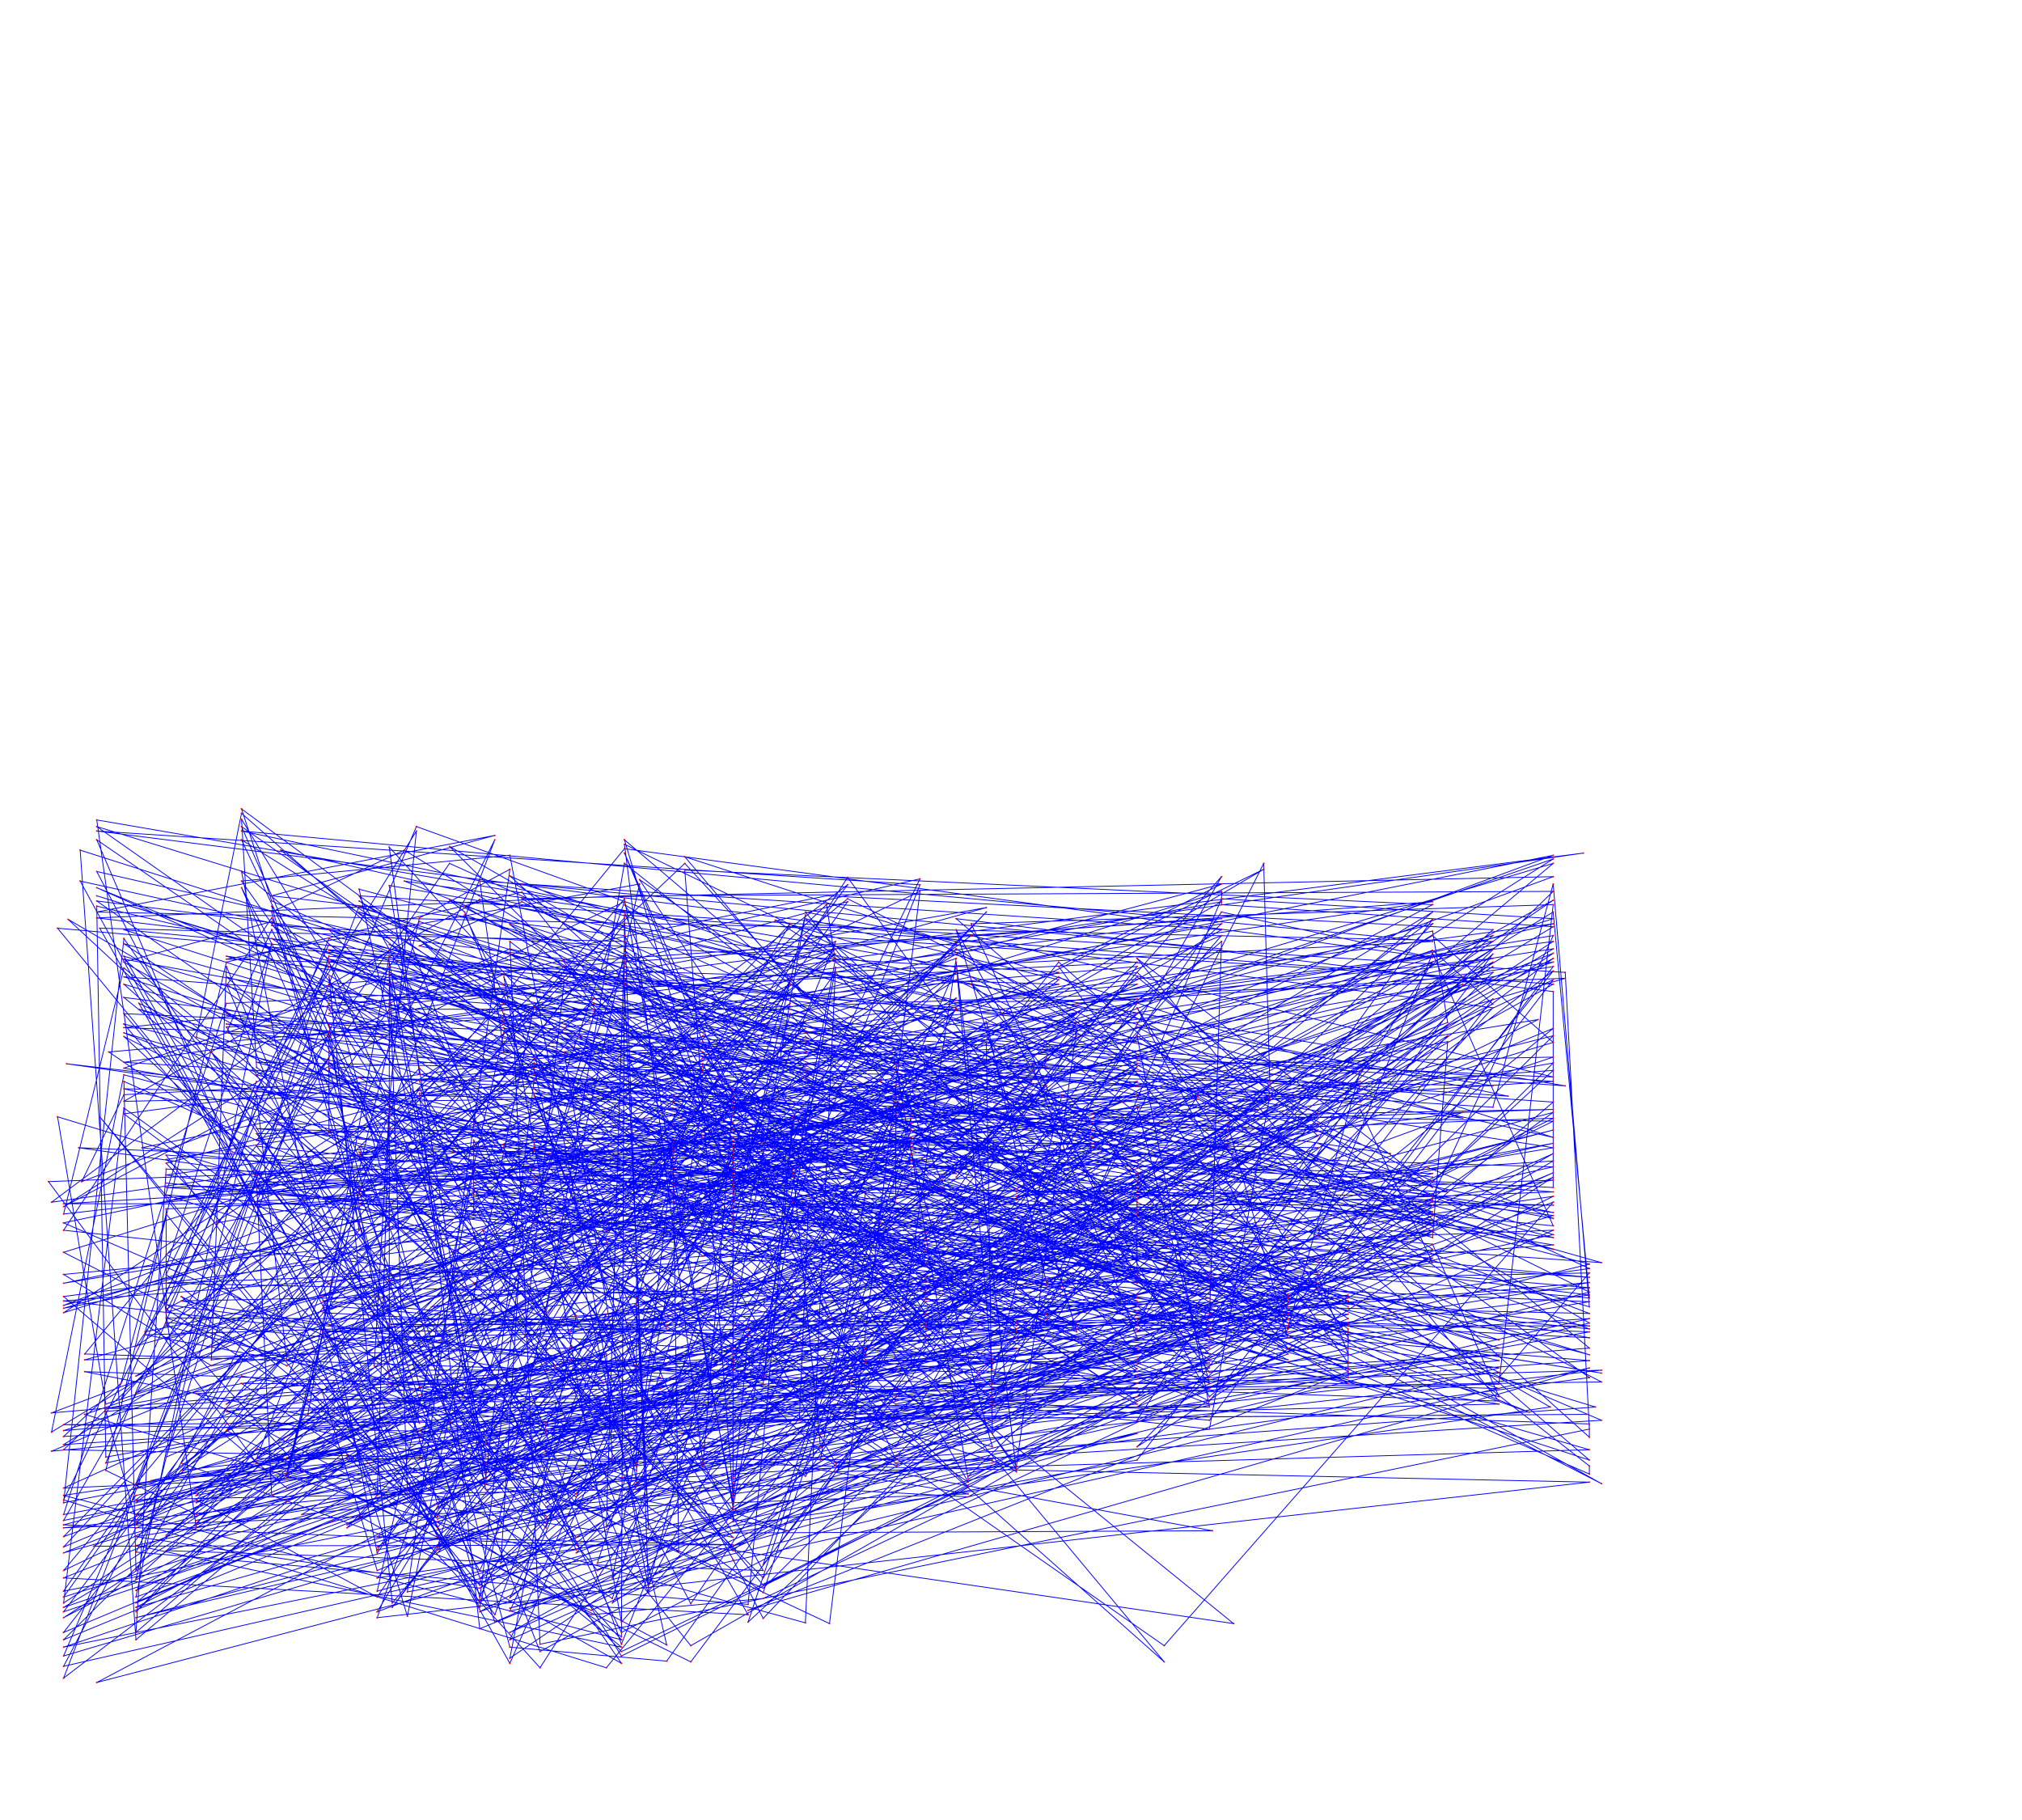 <svg width="2500" height="2250" xmlns="http://www.w3.org/2000/svg">

<path d="M 1771.223 1455.312 L 406.718 1269.545 L 298.602 1021.855 L 622.951 1247.69 L 481.282 1167.555 L 1853.243 1656.56 L 678.874 1426.172 L 1920.35 1382.462 L 1226.913 1726.678 L 335.883 1160.27 L 869.01 1300.506 L 980.854 1445.295 L 205.398 1655.649 L 622.951 1240.405 L 406.718 1160.27 L 130.835 1808.634 L 749.709 1673.862 L 757.165 1804.992 L 153.204 1369.713 L 78.641 1981.653 L 1107.612 1315.076 L 1197.087 1828.668 L 1771.223 1502.664 L 712.427 1919.73 L 1107.612 1486.273 L 660.233 1355.143 L 1256.738 1482.631 L 660.233 1455.312 L 1845.786 1184.857 L 1331.301 1240.405 L 1808.505 1207.622 L 540.932 1863.272 L 1525.165 2007.15 L 481.282 1160.27 L 119.65 1077.403 L 593.126 1987.116 L 790.718 1092.884 L 279.961 1185.767 L 1308.932 1216.728 L 205.398 1485.363 L 1920.35 1194.874 L 1495.34 1755.818 L 205.398 1634.705 L 373.165 1817.74 L 242.68 1825.936 L 1920.35 1375.177 L 1405.864 1739.427 L 1666.835 1630.152 L 1033.049 1189.41 L 1021.864 1118.381 L 660.233 1461.686 L 585.67 1389.747 L 1182.175 1184.857 L 1118.796 1615.582 L 1920.35 1127.487 L 1965.087 1604.654 L 585.67 1485.363 L 749.709 1533.626 L 786.99 1686.61 L 574.485 1127.487 L 555.845 1112.917 L 1592.272 1630.152 L 1107.612 1735.784 L 153.204 1189.41 L 335.883 1139.325 L 1256.738 1639.258 L 630.408 1142.968 L 1980 1834.132 L 1088.971 1336.931 L 205.398 1452.58 L 1853.243 1691.164 L 630.408 1988.027 L 1405.864 1772.209 L 906.291 1881.484 L 906.291 1491.737 L 1771.223 1498.111 L 574.485 1120.202 L 1405.864 1615.582 L 205.398 1916.998 L 943.573 1941.585 L 869.01 1808.634 L 772.078 1043.71 L 1517.709 1404.317 L 906.291 1469.882 L 1182.175 1202.159 L 831.728 1444.384 L 347.068 1050.995 L 1920.35 1406.138 L 846.641 1059.191 L 995.767 1234.03 L 1510.252 1142.057 L 593.126 1981.653 L 123.379 1147.521 L 772.078 1163.912 L 749.709 1887.858 L 1107.612 1324.182 L 1163.534 1458.954 L 1853.243 1666.577 L 622.951 1253.153 L 809.359 1755.818 L 1961.359 1748.533 L 78.641 1761.282 L 779.534 1774.03 L 153.204 1216.728 L 906.291 1445.295 L 1144.893 1652.007 L 906.291 1520.877 L 995.767 1131.13 L 906.291 1639.258 L 1405.864 1608.297 L 831.728 1415.245 L 78.641 1500.843 L 153.204 1196.695 L 675.146 1622.867 L 772.078 1067.386 L 1495.34 1642.901 L 906.291 1819.562 L 1920.35 1163.912 L 1238.097 1253.153 L 406.718 1182.125 L 205.398 1801.349 L 1126.252 1406.138 L 1495.34 1681.147 L 943.573 1959.798 L 406.718 1313.255 L 980.854 1604.654 L 772.078 1189.41 L 1047.961 1114.739 L 466.369 1919.73 L 298.602 1077.403 L 906.291 1580.067 L 481.282 1701.18 L 406.718 1280.472 L 78.641 1491.737 L 622.951 1203.98 L 1592.272 1681.147 L 153.204 1346.037 L 1517.709 1376.998 L 518.563 1169.376 L 645.32 1114.739 L 1666.835 1639.258 L 1965.087 1653.828 L 317.243 1346.037 L 514.835 1027.319 L 481.282 1361.518 L 906.291 1355.143 L 1920.35 1499.022 L 734.796 1240.405 L 481.282 1394.3 L 745.981 1710.287 L 406.718 1655.649 L 1666.835 1624.688 L 1107.612 1808.634 L 153.204 1166.644 L 660.233 1307.791 L 1197.087 1837.774 L 768.35 2041.754 L 205.398 1438.01 L 1510.252 1092.884 L 1308.932 1194.874 L 1666.835 1684.789 L 585.67 1428.904 L 84.233 1136.594 L 906.291 1900.607 L 429.087 1798.617 L 667.689 2061.788 L 1107.612 1376.998 L 1308.932 1211.265 L 995.767 1135.683 L 1592.272 1673.862 L 1197.087 1825.025 L 1845.786 1202.159 L 906.291 1418.887 L 906.291 1484.452 L 466.369 1950.691 L 1916.621 1739.427 L 1853.243 1703.002 L 1965.087 1573.693 L 224.039 1608.297 L 816.816 1703.002 L 335.883 1848.702 L 317.243 1461.686 L 906.291 1450.759 L 559.573 1424.351 L 171.845 1240.405 L 630.408 2056.324 L 906.291 1426.172 L 645.32 1102.901 L 279.961 1189.41 L 130.835 1817.74 L 242.68 1872.378 L 1592.272 1639.258 L 1920.35 1211.265 L 540.932 1859.629 L 335.883 1127.487 L 499.922 1050.995 L 869.01 1276.83 L 1144.893 1635.616 L 943.573 1412.513 L 1349.942 1413.423 L 60 1460.776 L 317.243 1808.634 L 675.146 1874.199 L 343.34 1473.524 L 831.728 1426.172 L 466.369 1974.368 L 242.68 1854.165 L 660.233 1418.887 L 1275.379 1336.931 L 831.728 1389.747 L 1219.456 1271.366 L 1510.252 1156.627 L 768.35 2005.329 L 622.951 1207.622 L 749.709 1511.771 L 1629.553 1586.442 L 444 1127.487 L 1980 1560.944 L 585.67 1461.686 L 906.291 1684.789 L 1405.864 1577.336 L 171.845 1247.69 L 1495.34 1716.661 L 649.049 1650.185 L 697.515 1213.086 L 153.204 1270.455 L 995.767 1300.506 L 1920.35 1362.428 L 1495.34 1726.678 L 1182.175 1149.342 L 1331.301 1646.543 L 242.68 1282.293 L 298.602 1005.464 L 1107.612 1716.661 L 540.932 1916.088 L 1629.553 1404.317 L 1405.864 1202.159 L 995.767 1276.83 L 1935.262 1342.395 L 481.282 1094.705 L 600.583 1821.383 L 1629.553 1388.836 L 399.262 1608.297 L 1495.34 1703.002 L 772.078 1174.84 L 1256.738 1812.277 L 1331.301 1271.366 L 869.01 1468.971 L 630.408 1991.669 L 1965.087 1691.164 L 924.932 1990.759 L 1666.835 1695.717 L 1107.612 1355.143 L 1226.913 1788.6 L 906.291 1692.985 L 637.864 1817.74 L 1845.786 1241.315 L 1771.223 1174.84 L 406.718 1639.258 L 1182.175 1234.03 L 540.932 1919.73 L 1920.35 1184.857 L 1681.748 1362.428 L 279.961 1265.902 L 1920.35 1539.089 L 1629.553 1560.944 L 977.126 1216.728 L 444 1488.094 L 1107.612 1812.277 L 1495.34 1579.157 L 1349.942 1387.926 L 958.485 1137.504 L 1808.505 1382.462 L 279.961 1182.125 L 1256.738 1469.882 L 772.078 1202.159 L 1920.35 1544.553 L 119.65 1120.202 L 130.835 1801.349 L 1405.864 1573.693 L 831.728 1486.273 L 660.233 1346.037 L 980.854 1450.759 L 1014.408 1788.6 L 906.291 1832.31 L 1845.786 1234.941 L 1405.864 1804.992 L 503.65 1967.993 L 630.408 1074.671 L 518.563 1134.772 L 354.524 1821.383 L 444 1473.524 L 667.689 2041.754 L 1763.767 1442.563 L 1920.35 1506.307 L 153.204 1185.767 L 869.01 1788.6 L 1405.864 1474.435 L 1771.223 1508.128 L 1495.34 1624.688 L 481.282 1174.84 L 63.728 1486.273 L 1275.379 1315.076 L 1405.864 1653.828 L 611.767 2005.329 L 444 1511.771 L 134.563 1300.506 L 734.796 1247.69 L 734.796 1253.153 L 540.932 1912.445 L 1495.34 1609.207 L 168.117 1987.116 L 1163.534 1468.061 L 518.563 1327.825 L 481.282 1047.352 L 1107.612 1732.142 L 466.369 1912.445 L 1405.864 1315.076 L 429.087 1885.126 L 1405.864 1444.384 L 1920.35 1288.668 L 1771.223 1156.627 L 924.932 1650.185 L 906.291 1857.808 L 831.728 1462.597 L 1107.612 1318.718 L 1771.223 1142.057 L 943.573 1963.44 L 518.563 1775.852 L 279.961 1216.728 L 1197.087 1832.31 L 999.495 1489.916 L 988.311 1755.818 L 1845.786 1194.874 L 1144.893 1639.258 L 1495.34 1666.577 L 1107.612 1692.074 L 78.641 1848.702 L 768.35 2027.184 L 462.641 1688.432 L 481.282 1369.713 L 466.369 1848.702 L 119.65 1038.246 L 869.01 1552.749 L 1070.33 1473.524 L 1014.408 1804.992 L 1920.35 1486.273 L 1439.417 2034.469 L 119.65 1113.828 L 697.515 1185.767 L 1405.864 1437.099 L 1771.223 1127.487 L 1349.942 1382.462 L 1935.262 1209.444 L 279.961 1269.545 L 768.35 2047.218 L 1920.35 1478.988 L 824.272 1639.258 L 1331.301 1253.153 L 380.621 1748.533 L 481.282 1182.125 L 1256.738 1646.543 L 1853.243 1735.784 L 675.146 1763.103 L 153.204 1281.383 L 906.291 1666.577 L 1920.35 1442.563 L 317.243 1395.211 L 980.854 1455.312 L 97.282 1418.887 L 1495.34 1615.582 L 168.117 1834.132 L 444 1120.202 L 995.767 1318.718 L 78.641 1511.771 L 786.99 1817.74 L 831.728 1429.815 L 1562.447 1074.671 L 481.282 1710.287 L 1256.738 1666.577 L 168.117 1910.624 L 768.35 2036.29 L 205.398 1575.514 L 406.718 1167.555 L 906.291 1397.032 L 1920.35 1473.524 L 906.291 1511.771 L 205.398 1468.061 L 831.728 1450.759 L 1033.049 1808.634 L 1972.544 1739.427 L 869.01 1403.406 L 119.65 1097.437 L 1495.34 1710.287 L 1405.864 1368.803 L 906.291 1850.523 L 846.641 1075.582 L 1771.223 1118.381 L 1405.864 1307.791 L 78.641 1586.442 L 1480.427 1355.143 L 1226.913 1755.818 L 481.282 1717.572 L 354.524 1775.852 L 995.767 1271.366 L 697.515 1536.358 L 585.67 1398.853 L 444 1477.167 L 1495.34 1635.616 L 205.398 1629.241 L 973.398 1892.411 L 279.961 1744.89 L 1495.34 1599.191 L 906.291 1673.862 L 1126.252 1387.926 L 1920.35 1336.931 L 153.204 1207.622 L 279.961 1247.69 L 906.291 1387.926 L 399.262 1602.833 L 869.01 1280.472 L 1980 1755.818 L 600.583 1841.417 L 481.282 1207.622 L 153.204 1320.54 L 481.282 1376.998 L 1920.35 1515.413 L 1771.223 1178.482 L 1629.553 1526.341 L 1980 1708.465 L 380.621 1730.32 L 1226.913 1739.427 L 78.641 1967.083 L 168.117 1839.595 L 1629.553 1381.551 L 816.816 1716.661 L 168.117 1848.702 L 78.641 1974.368 L 600.583 1809.545 L 1629.553 1418.887 L 869.01 1407.049 L 354.524 1825.936 L 399.262 1650.185 L 503.65 1998.044 L 660.233 1244.047 L 1495.34 1630.152 L 1510.252 1163.912 L 712.427 1850.523 L 205.398 1550.927 L 772.078 1180.304 L 1025.592 1630.152 L 869.01 1315.076 L 786.99 1611.939 L 801.903 1890.59 L 772.078 1216.728 L 1126.252 1418.887 L 1308.932 1189.41 L 1965.087 1776.762 L 1965.087 1760.371 L 104.738 1695.717 L 768.35 1826.847 L 1197.087 1850.523 L 1920.35 1435.278 L 1256.738 1478.988 L 1920.35 1061.922 L 906.291 1410.691 L 168.117 1701.18 L 622.951 1417.976 L 1294.019 1318.718 L 1219.456 1287.757 L 1226.913 1772.209 L 1920.35 1101.99 L 772.078 1107.454 L 119.65 1134.772 L 1405.864 1287.757 L 153.204 1353.322 L 101.01 1460.776 L 444 1332.378 L 1480.427 1358.786 L 354.524 1839.595 L 78.641 1602.833 L 1808.505 1375.177 L 168.117 1974.368 L 335.883 1166.644 L 179.301 1646.543 L 1681.748 1336.931 L 831.728 1473.524 L 63.728 1794.064 L 1226.913 1684.789 L 298.602 1000 L 335.883 1113.828 L 1965.087 1822.293 L 1965.087 1812.277 L 1200.816 1216.728 L 1592.272 1666.577 L 1853.243 1726.678 L 1771.223 1538.179 L 444 1407.96 L 317.243 1319.629 L 298.602 1012.749 L 786.99 1812.277 L 786.99 1554.57 L 78.641 1608.297 L 1495.34 1766.745 L 1569.903 1355.143 L 78.641 1899.696 L 734.796 1234.03 L 1256.738 1653.828 L 78.641 1872.378 L 279.961 1240.405 L 1771.223 1163.912 L 298.602 1027.319 L 1864.427 1355.143 L 697.515 1276.83 L 906.291 1455.312 L 1331.301 1639.258 L 1405.864 1695.717 L 399.262 1613.761 L 772.078 1142.057 L 279.961 1768.567 L 731.068 1996.223 L 943.573 1976.189 L 1666.835 1635.616 L 78.641 1768.567 L 1920.35 1189.41 L 317.243 1409.781 L 555.845 1067.386 L 1405.864 1450.759 L 712.427 1916.088 L 298.602 1038.246 L 1256.738 1635.616 L 593.126 1992.58 L 775.806 1927.015 L 596.854 1520.877 L 1107.612 1788.6 L 1510.252 1083.777 L 1182.175 1455.312 L 1331.301 1264.081 L 153.204 1149.342 L 1592.272 1608.297 L 481.282 1516.324 L 298.602 1097.437 L 675.146 1794.975 L 1331.301 1635.616 L 1845.786 1179.393 L 1495.34 1646.543 L 593.126 2013.524 L 518.563 1351.501 L 869.01 1322.361 L 153.204 1233.12 L 906.291 1846.88 L 1965.087 1703.002 L 1517.709 1381.551 L 1920.35 1280.472 L 1405.864 1788.6 L 1920.35 1455.312 L 731.068 1990.759 L 224.039 1808.634 L 406.718 1586.442 L 1443.146 1366.981 L 242.68 1885.126 L 481.282 1582.799 L 1144.893 1531.804 L 1405.864 1194.874 L 622.951 1262.26 L 772.078 1194.874 L 1681.748 1355.143 L 757.165 1981.653 L 1107.612 1362.428 L 1965.087 1615.582 L 1920.35 1092.884 L 1845.786 1368.803 L 869.01 1307.791 L 168.117 1951.602 L 317.243 1353.322 L 354.524 1681.147 L 1219.456 1281.383 L 1495.34 1653.828 L 772.078 1038.246 L 869.01 1365.16 L 757.165 1950.691 L 1144.893 1545.464 L 1405.864 1502.664 L 1666.835 1608.297 L 600.583 1784.958 L 731.068 1566.408 L 995.767 1263.17 L 78.641 1613.761 L 1845.786 1156.627 L 1208.272 1703.002 L 153.204 1276.83 L 906.291 1499.933 L 168.117 1966.172 L 924.932 1642.901 L 1294.019 1624.688 L 1510.252 1111.096 L 1920.35 1135.683 L 261.32 1664.755 L 406.718 1240.405 L 1405.864 1189.41 L 675.146 1857.808 L 1405.864 1253.153 L 585.67 1586.442 L 943.573 1950.691 L 1510.252 1127.487 L 1771.223 1183.946 L 772.078 1049.174 L 261.32 1673.862 L 772.078 1134.772 L 801.903 1969.815 L 499.922 1143.879 L 1070.33 1681.147 L 1592.272 1624.688 L 168.117 1999.865 L 906.291 1826.847 L 1349.942 1397.032 L 518.563 1139.325 L 168.117 1664.755 L 660.233 1320.54 L 824.272 2033.558 L 242.68 1723.035 L 1256.738 1642.901 L 630.408 1082.867 L 1666.835 1544.553 L 410.447 1881.484 L 78.641 1992.58 L 298.602 1701.18 L 1197.087 1846.88 L 78.641 1888.769 L 1853.243 1696.627 L 1405.864 1486.273 L 772.078 1118.381 L 1256.738 1815.919 L 205.398 1477.167 L 1495.34 1573.693 L 790.718 1087.42 L 1144.893 1624.688 L 78.641 1987.116 L 518.563 1723.946 L 1965.087 1630.152 L 78.641 2059.966 L 168.117 1888.769 L 1920.35 1306.88 L 995.767 1325.093 L 354.524 1688.432 L 78.641 1548.196 L 1510.252 1101.99 L 1510.252 1118.381 L 1920.35 1145.7 L 1517.709 1388.836 L 1592.272 1653.828 L 831.728 1362.428 L 1308.932 1202.159 L 335.883 1143.879 L 831.728 1435.278 L 205.398 1897.875 L 660.233 1511.771 L 1275.379 1511.771 L 622.951 1414.334 L 1047.961 1093.794 L 555.845 1758.55 L 78.641 1885.126 L 712.427 1909.713 L 406.718 1189.41 L 78.641 1854.165 L 749.709 2061.788 L 1144.893 1579.157 L 1629.553 1397.032 L 906.291 1368.803 L 869.01 1287.757 L 772.078 1054.637 L 1107.612 1804.992 L 630.408 2018.078 L 1107.612 1755.818 L 406.718 1397.943 L 406.718 1276.83 L 1510.252 1135.683 L 697.515 1189.41 L 906.291 1507.218 L 1629.553 1573.693 L 995.767 1156.627 L 1845.786 1211.265 L 906.291 1415.245 L 1439.417 2054.503 L 481.282 1203.98 L 1349.942 1406.138 L 660.233 1327.825 L 1033.049 1163.912 L 906.291 1475.346 L 205.398 1427.993 L 611.767 1996.223 L 749.709 1624.688 L 485.01 1987.116 L 995.767 1315.076 L 1920.35 1173.019 L 712.427 1900.607 L 317.243 1401.585 L 1920.35 1371.535 L 906.291 1405.228 L 317.243 1477.167 L 481.282 1247.69 L 977.126 1247.69 L 1965.087 1623.777 L 205.398 1586.442 L 1920.35 1520.877 L 1405.864 1755.818 L 1771.223 1189.41 L 466.369 1899.696 L 906.291 1909.713 L 115.922 1911.535 L 1510.252 1114.739 L 622.951 1276.83 L 466.369 1967.083 L 1405.864 1703.002 L 1088.971 1511.771 L 630.408 1163.912 L 667.689 2032.648 L 1965.087 1766.745 L 1935.262 1202.159 L 444 1107.454 L 906.291 1927.926 L 943.573 2000.776 L 1569.903 1342.395 L 1051.689 1703.002 L 1226.913 1681.147 L 1405.864 1491.737 L 1771.223 1526.341 L 1144.893 1642.901 L 1920.35 1112.917 L 1256.738 1473.524 L 630.408 1179.393 L 1405.864 1692.074 L 768.35 2018.078 L 335.883 1149.342 L 279.961 1276.83 L 869.01 1318.718 L 1144.893 1595.548 L 585.67 1468.971 L 854.097 1982.563 L 1070.33 1666.577 L 1901.709 1260.438 L 906.291 1422.53 L 630.408 1975.278 L 1405.864 1336.931 L 317.243 1491.737 L 1331.301 1642.901 L 906.291 1346.037 L 1666.835 1703.002 L 1666.835 1646.543 L 406.718 1185.767 L 1294.019 1342.395 L 712.427 1846.88 L 224.039 1602.833 L 540.932 1874.199 L 1047.961 1084.688 L 1495.34 1696.627 L 1666.835 1673.862 L 1629.553 1577.336 L 801.903 1963.44 L 630.408 1057.369 L 298.602 1089.241 L 675.146 1619.224 L 78.641 2074.536 L 343.34 1387.926 L 1920.35 1468.061 L 1920.35 1225.835 L 1182.175 1135.683 L 1965.087 1804.992 L 906.291 1461.686 L 1126.252 1442.563 L 518.563 1768.567 L 1025.592 2007.15 L 1137.437 1101.99 L 444 1427.993 L 1920.35 1323.272 L 1629.553 1591.906 L 205.398 1462.597 L 1965.087 1642.901 L 995.767 1287.757 L 499.922 1089.241 L 772.078 1127.487 L 906.291 1466.239 L 444 1874.199 L 768.35 2056.324 L 153.204 1160.27 L 78.641 1857.808 L 1629.553 1556.391 L 622.951 1281.383 L 1182.175 1450.759 L 205.398 1494.469 L 205.398 1639.258 L 675.146 1758.55 L 1845.786 1189.41 L 1208.272 1695.717 L 555.845 1046.442 L 1495.34 1585.531 L 1443.146 1560.944 L 1920.35 1200.337 L 1495.34 1732.142 L 481.282 1240.405 L 630.408 1173.019 L 1275.379 1324.182 L 585.67 1499.933 L 585.67 1409.781 L 924.932 1996.223 L 78.641 1950.691 L 1789.864 1269.545 L 1405.864 1646.543 L 1965.087 1568.229 L 1629.553 1413.423 L 1789.864 1473.524 L 585.67 1417.066 L 1592.272 1646.543 L 1965.087 1601.012 L 444 1417.066 L 600.583 1835.042 L 1965.087 1609.207 L 1294.019 1580.978 L 317.243 1328.735 L 772.078 1114.739 L 466.369 1999.865 L 1965.087 1832.31 L 78.641 1792.243 L 846.641 1067.386 L 1405.864 1673.862 L 1681.748 1371.535 L 1771.223 1560.944 L 242.68 1848.702 L 977.126 1240.405 L 660.233 1445.295 L 1331.301 1245.868 L 399.262 1622.867 L 980.854 1653.828 L 593.126 1959.798 L 123.379 1380.641 L 540.932 1877.841 L 1405.864 1601.012 L 660.233 1351.501 L 1920.35 1502.664 L 78.641 2047.218 L 514.835 1021.855 L 1405.864 1342.395 L 559.573 1511.771 L 168.117 1872.378 L 1771.223 1520.877 L 1144.893 1609.207 L 1014.408 1772.209 L 1144.893 1539.089 L 119.65 2080 L 1965.087 1597.369 L 1182.175 1211.265 L 224.039 1817.74 L 1405.864 1684.789 L 1920.35 1271.366 L 78.641 2027.184 L 317.243 1790.422 L 854.097 2054.503 L 1405.864 1318.718 L 675.146 1883.305 L 71.184 1147.521 L 1182.175 1245.868 L 801.903 1959.798 L 943.573 1423.44 L 716.155 1280.472 L 1719.029 1426.172 L 645.32 1092.884 L 1510.252 1173.019 L 373.165 1872.378 L 1980 1693.895 L 1226.913 1715.75 L 980.854 1486.273 L 786.99 1836.863 L 786.99 1604.654 L 1219.456 1263.17 L 1294.019 1586.442 L 1789.864 1280.472 L 1495.34 1591.906 L 1771.223 1489.916 L 261.32 1688.432 L 78.641 1575.514 L 1163.534 1473.524 L 279.961 1207.622 L 995.767 1825.025 L 1144.893 1604.654 L 1405.864 1735.784 L 242.68 1839.595 L 1789.864 1264.081 L 1771.223 1151.164 L 869.01 1326.003 L 995.767 1307.791 L 399.262 1723.035 L 466.369 1941.585 L 1033.049 1699.359 L 242.68 1879.663 L 1771.223 1482.631 L 1771.223 1486.273 L 1051.689 1710.287 L 78.641 2036.29 L 1226.913 1804.992 L 317.243 1803.17 L 611.767 1038.246 L 168.117 1918.82 L 924.932 1983.474 L 980.854 1383.373 L 268.777 1511.771 L 317.243 1452.58 L 1405.864 1355.143 L 1920.35 1526.341 L 1226.913 1673.862 L 831.728 1369.713 L 1890.524 1745.801 L 406.718 1149.342 L 660.233 1409.781 L 1853.243 1682.057 L 842.913 1772.209 L 1070.33 1673.862 L 772.078 1156.627 L 335.883 1107.454 L 611.767 1032.782 L 119.65 1127.487 L 1845.786 1163.912 L 104.738 1748.533 L 540.932 1881.484 L 995.767 2006.239 L 1033.049 1195.784 L 943.573 1703.002 L 78.641 1879.663 L 406.718 1307.791 L 104.738 1673.862 L 1853.243 1732.142 L 1405.864 1184.857 L 1771.223 1468.061 L 1047.961 1111.096 L 279.961 1735.784 L 1405.864 1216.728 L 1182.175 1239.494 L 1405.864 1234.941 L 481.282 1693.895 L 1033.049 1693.895 L 1294.019 1307.791 L 619.223 1932.479 L 641.592 1575.514 L 593.126 1978.01 L 1666.835 1604.654 L 179.301 1650.185 L 1499.068 1892.411 L 906.291 1895.143 L 481.282 1216.728 L 1021.864 1107.454 L 1845.786 1149.342 L 924.932 2005.329 L 1126.252 1397.032 L 1126.252 1382.462 L 943.573 1934.3 L 1349.942 1418.887 L 831.728 1455.312 L 429.087 1888.769 L 786.99 1691.164 L 1405.864 1630.152 L 1666.835 1601.012 L 786.99 1832.31 L 697.515 1300.506 L 1920.35 1057.369 L 399.262 1617.403 L 675.146 1888.769 L 831.728 1407.96 L 839.184 1918.82 L 205.398 1433.457 L 1920.35 1156.627 L 1771.223 1478.988 L 831.728 1466.239 L 1789.864 1287.757 L 1771.223 1529.983 L 119.65 1021.855 L 1256.738 1819.562 L 1182.175 1189.41 L 1226.913 1692.074 L 622.951 1270.455 L 869.01 1812.277 L 906.291 1361.518 L 78.641 1622.867 L 622.951 1265.902 L 1569.903 1358.786 L 593.126 1963.44 L 168.117 1899.696 L 1495.34 1691.164 L 675.146 1772.209 L 1965.087 1682.057 L 1405.864 1635.616 L 995.767 1127.487 L 1182.175 1163.912 L 485.01 1981.653 L 406.718 1207.622 L 630.408 2036.29 L 824.272 2053.592 L 1405.864 1240.405 L 63.728 1746.712 L 675.146 1693.895 L 675.146 1655.649 L 78.641 1941.585 L 772.078 1111.096 L 906.291 1863.272 L 1033.049 1184.857 L 63.728 1770.388 L 153.204 1328.735 L 1294.019 1630.152 L 977.126 1253.153 L 757.165 1976.189 L 205.398 1618.314 L 1033.049 1179.393 L 168.117 1857.808 L 1920.35 1397.032 L 186.757 1830.489 L 1853.243 1674.772 L 78.641 1775.852 L 149.476 1710.287 L 205.398 1500.843 L 455.184 1808.634 L 540.932 1888.769 L 749.709 1617.403 L 1920.35 1418.887 L 622.951 1216.728 L 444 1113.828 L 1405.864 1732.142 L 697.515 1270.455 L 1771.223 1114.739 L 406.718 1216.728 L 1159.806 1751.265 L 1771.223 1555.481 L 1443.146 1529.983 L 1107.612 1366.071 L 481.282 1681.147 L 481.282 1189.41 L 600.583 1825.936 L 660.233 1336.02 L 518.563 1355.143 L 697.515 1194.874 L 1226.913 1732.142 L 71.184 1380.641 L 130.835 1735.784 L 1405.864 1324.182 L 104.738 1681.147 L 704.971 1666.577 L 1517.709 1397.032 L 153.204 1313.255 L 1957.631 1054.637 L 406.718 1253.153 L 1137.437 1086.509 L 786.99 1808.634 L 78.641 1839.595 L 749.709 1537.268 L 168.117 2027.184 L 99.146 1050.995 L 1405.864 1468.061 L 533.476 1615.582 L 1405.864 1482.631 L 1405.864 1586.442 L 1200.816 1142.057 L 1920.35 1118.381 L 1853.243 1711.197 L 1107.612 1726.678 L 1965.087 1585.531 L 130.835 1744.89 L 168.117 1879.663 L 772.078 1211.265 L 1666.835 1615.582 L 1405.864 1498.111 L 119.65 1107.454 L 1965.087 1674.772 L 406.718 1265.902 L 444 1520.877 L 78.641 1912.445 L 1387.223 1362.428 L 78.641 1617.403 L 1920.35 1067.386 L 906.291 1916.998 L 444 1424.351 L 831.728 1422.53 L 593.126 1941.585 L 153.204 1182.125 L 1592.272 1601.012 L 786.99 1841.417 L 1405.864 1478.988 L 1920.35 1458.954 L 704.971 1646.543 L 1219.456 1127.487 L 980.854 1379.73 L 943.573 1710.287 L 205.398 1612.85 L 317.243 1336.931 L 149.476 1730.32 L 518.563 1320.54 L 1033.049 1812.277 L 1666.835 1666.577 L 995.767 1333.288 L 1182.175 1173.019 L 1771.223 1515.413 L 481.282 1194.874 L 503.65 1841.417 L 1808.505 1216.728 L 279.961 1741.248 L 168.117 1941.585 L 153.204 1336.931 L 824.272 1633.794 L 585.67 1445.295 L 518.563 1803.17 L 1107.612 1478.988 L 1107.612 1342.395 L 153.204 1361.518 L 593.126 1112.007 L 1681.748 1342.395 L 1495.34 1639.258 L 317.243 1313.255 L 1845.786 1342.395 L 1405.864 1269.545 L 1771.223 1460.776 L 1920.35 1314.165 L 749.709 1520.877 L 279.961 1253.153 L 1126.252 1413.423 L 540.932 1899.696 L 99.146 1089.241 L 1312.66 1355.143 L 1226.913 1710.287 L 78.641 1785.868 L 585.67 1473.524 L 1443.146 1540.911 L 1312.66 1590.084 L 399.262 1646.543 L 824.272 1642.901 L 574.485 1131.13 L 1443.146 1426.172 L 1965.087 1562.766 L 675.146 1877.841 L 153.204 1253.153 L 1920.35 1331.467 L 1200.816 1156.627 L 242.68 1857.808 L 704.971 1681.147 L 1853.243 1716.661 L 831.728 1355.143 L 168.117 1854.165 L 906.291 1838.685 L 1182.175 1195.784 L 119.65 1013.659 L 242.68 1888.769 L 1405.864 1666.577 L 1070.33 1684.789 L 1845.786 1173.019 L 518.563 1336.02 L 768.35 2032.648 L 1137.437 1093.794 L 119.65 1027.319 L 1845.786 1245.868 L 1405.864 1726.678 L 1226.913 1808.634 L 675.146 1863.272 L 1144.893 1561.855 L 1331.301 1280.472 L 503.65 1835.042 L 1405.864 1604.654 L 406.718 1247.69 L 686.33 1688.432 L 1182.175 1248.6 L 906.291 1436.189 L 630.408 2027.184 L 1920.35 1449.848 L 738.524 1941.585 L 317.243 1417.066 L 1965.087 1579.157 L 1144.893 1523.609 L 749.709 1866.914 L 1592.272 1604.654 L 1405.864 1245.868 L 1666.835 1653.828 L 1666.835 1642.901 L 1405.864 1455.312 L 1592.272 1635.616 L 1980 1697.538 L 287.417 1424.351 L 153.204 1265.902 L 1495.34 1604.654 L 354.524 1802.26 L 1629.553 1376.998 L 1308.932 1207.622 L 78.641 1999.865 L 354.524 1855.987 L 1405.864 1460.776 L 1592.272 1615.582 L 1965.087 1591.906 L 585.67 1477.167 L 1666.835 1710.287 L 645.32 1111.096 L 1920.35 1083.777 L 168.117 1722.125 L 585.67 1453.491 L 1554.99 1371.535 L 406.718 1300.506 L 1517.709 1418.887 L 168.117 1981.653 L 995.767 1281.383 L 1592.272 1642.901 L 1681.748 1324.182 L 317.243 1468.061 L 622.951 1300.506 L 593.126 1089.241 L 1510.252 1149.342 L 1405.864 1211.265 L 168.117 1885.126 L 518.563 1346.037 L 712.427 1626.509 L 630.408 2049.949 L 1920.35 1178.482 L 78.641 1919.73 L 1771.223 1450.759 L 906.291 1429.815 L 622.951 1425.261 L 1107.612 1772.209 L 1495.34 1684.789 L 906.291 1681.147 L 279.961 1760.371 L 78.641 2018.078 L 600.583 1799.528 L 444 1099.258 L 772.078 1185.767 L 570.757 1727.589 L 518.563 1714.84 L 168.117 2018.078 L 205.398 1445.295 L 1920.35 1489.916 L 78.641 1488.094 L 1126.252 1426.172 L 943.573 1968.904 L 153.204 1376.998 L 1920.35 1142.057 L 1405.864 1264.081 L 406.718 1320.54 L 593.126 1974.368 L 977.126 1211.265 L 738.524 1932.479 L 1965.087 1635.616 L 1182.175 1179.393 L 559.573 1548.196 L 1405.864 1710.287 L 1965.087 1666.577 L 1405.864 1207.622 L 593.126 1951.602 L 1920.35 1216.728 L 772.078 1131.13 L 768.35 2023.541 L 298.602 1710.287 L 1405.864 1715.75 L 675.146 1768.567 L 1495.34 1735.784 L 660.233 1422.53 L 444 1468.971 L 660.233 1314.165 L 1405.864 1642.901 L 466.369 1992.58 L 977.126 1142.057 L 168.117 1992.58 L 1033.049 1173.019 L 317.243 1485.363 L 1126.252 1435.278 L 585.67 1643.811 L 335.883 1134.772 L 78.641 1520.877 L 1495.34 1673.862 L 1033.049 1202.159 L 906.291 1377.909 L 1144.893 1585.531 L 1920.35 1413.423 L 130.835 1741.248 L 1495.34 1739.427 L 1405.864 1280.472 L 1771.223 1544.553 L 1405.864 1681.147 L 1554.99 1540.911 L 261.32 1681.147 L 279.961 1194.874 L 518.563 1759.46 L 335.883 1120.202 L 906.291 1866.914 L 1331.301 1653.828 L 831.728 1418.887 L 205.398 1622.867 L 406.718 1194.874 L 1592.272 1529.983 L 82.369 1315.076 L 1920.35 1529.983 L 1349.942 1376.998 L 1920.35 1386.105 L 1033.049 1819.562 L 1965.087 1792.243 L 660.233 1415.245 L 1666.835 1692.074 L 406.718 1174.84 L 481.282 1185.767 L 1569.903 1336.931 L 1562.447 1067.386 L 1226.913 1735.784 L 1920.35 1426.172 L 854.097 2034.469 L 261.32 1300.506 L 425.359 1575.514 L 1629.553 1435.278 L 1200.816 1207.622 L 175.573 1418.887 L 1965.087 1639.258 L 481.282 1637.437 L 1554.99 1515.413 L 697.515 1265.902 L 1219.456 1122.024 L 481.282 1253.153 L 943.573 1699.359 L 1517.709 1413.423 L 1405.864 1639.258 L 1771.223 1136.594 L 869.01 1804.992 L 1405.864 1624.688 L 1965.087 1646.543 L 466.369 1916.088 L 887.65 1333.288 Z" fill="transparent" stroke="blue"/>

<circle cx="1771.223" cy="1455.312" r="1" fill="red"/>
<circle cx="406.718" cy="1269.545" r="1" fill="red"/>
<circle cx="298.602" cy="1021.855" r="1" fill="red"/>
<circle cx="622.951" cy="1247.69" r="1" fill="red"/>
<circle cx="481.282" cy="1167.555" r="1" fill="red"/>
<circle cx="1853.243" cy="1656.56" r="1" fill="red"/>
<circle cx="678.874" cy="1426.172" r="1" fill="red"/>
<circle cx="1920.35" cy="1382.462" r="1" fill="red"/>
<circle cx="1226.913" cy="1726.678" r="1" fill="red"/>
<circle cx="335.883" cy="1160.27" r="1" fill="red"/>
<circle cx="869.01" cy="1300.506" r="1" fill="red"/>
<circle cx="980.854" cy="1445.295" r="1" fill="red"/>
<circle cx="205.398" cy="1655.649" r="1" fill="red"/>
<circle cx="622.951" cy="1240.405" r="1" fill="red"/>
<circle cx="406.718" cy="1160.27" r="1" fill="red"/>
<circle cx="130.835" cy="1808.634" r="1" fill="red"/>
<circle cx="749.709" cy="1673.862" r="1" fill="red"/>
<circle cx="757.165" cy="1804.992" r="1" fill="red"/>
<circle cx="153.204" cy="1369.713" r="1" fill="red"/>
<circle cx="78.641" cy="1981.653" r="1" fill="red"/>
<circle cx="1107.612" cy="1315.076" r="1" fill="red"/>
<circle cx="1197.087" cy="1828.668" r="1" fill="red"/>
<circle cx="1771.223" cy="1502.664" r="1" fill="red"/>
<circle cx="712.427" cy="1919.73" r="1" fill="red"/>
<circle cx="1107.612" cy="1486.273" r="1" fill="red"/>
<circle cx="660.233" cy="1355.143" r="1" fill="red"/>
<circle cx="1256.738" cy="1482.631" r="1" fill="red"/>
<circle cx="660.233" cy="1455.312" r="1" fill="red"/>
<circle cx="1845.786" cy="1184.857" r="1" fill="red"/>
<circle cx="1331.301" cy="1240.405" r="1" fill="red"/>
<circle cx="1808.505" cy="1207.622" r="1" fill="red"/>
<circle cx="540.932" cy="1863.272" r="1" fill="red"/>
<circle cx="1525.165" cy="2007.15" r="1" fill="red"/>
<circle cx="481.282" cy="1160.27" r="1" fill="red"/>
<circle cx="119.65" cy="1077.403" r="1" fill="red"/>
<circle cx="593.126" cy="1987.116" r="1" fill="red"/>
<circle cx="790.718" cy="1092.884" r="1" fill="red"/>
<circle cx="279.961" cy="1185.767" r="1" fill="red"/>
<circle cx="1308.932" cy="1216.728" r="1" fill="red"/>
<circle cx="205.398" cy="1485.363" r="1" fill="red"/>
<circle cx="1920.35" cy="1194.874" r="1" fill="red"/>
<circle cx="1495.34" cy="1755.818" r="1" fill="red"/>
<circle cx="205.398" cy="1634.705" r="1" fill="red"/>
<circle cx="373.165" cy="1817.74" r="1" fill="red"/>
<circle cx="242.68" cy="1825.936" r="1" fill="red"/>
<circle cx="1920.35" cy="1375.177" r="1" fill="red"/>
<circle cx="1405.864" cy="1739.427" r="1" fill="red"/>
<circle cx="1666.835" cy="1630.152" r="1" fill="red"/>
<circle cx="1033.049" cy="1189.41" r="1" fill="red"/>
<circle cx="1021.864" cy="1118.381" r="1" fill="red"/>
<circle cx="660.233" cy="1461.686" r="1" fill="red"/>
<circle cx="585.67" cy="1389.747" r="1" fill="red"/>
<circle cx="1182.175" cy="1184.857" r="1" fill="red"/>
<circle cx="1118.796" cy="1615.582" r="1" fill="red"/>
<circle cx="1920.35" cy="1127.487" r="1" fill="red"/>
<circle cx="1965.087" cy="1604.654" r="1" fill="red"/>
<circle cx="585.67" cy="1485.363" r="1" fill="red"/>
<circle cx="749.709" cy="1533.626" r="1" fill="red"/>
<circle cx="786.99" cy="1686.61" r="1" fill="red"/>
<circle cx="574.485" cy="1127.487" r="1" fill="red"/>
<circle cx="555.845" cy="1112.917" r="1" fill="red"/>
<circle cx="1592.272" cy="1630.152" r="1" fill="red"/>
<circle cx="1107.612" cy="1735.784" r="1" fill="red"/>
<circle cx="153.204" cy="1189.41" r="1" fill="red"/>
<circle cx="335.883" cy="1139.325" r="1" fill="red"/>
<circle cx="1256.738" cy="1639.258" r="1" fill="red"/>
<circle cx="630.408" cy="1142.968" r="1" fill="red"/>
<circle cx="1980" cy="1834.132" r="1" fill="red"/>
<circle cx="1088.971" cy="1336.931" r="1" fill="red"/>
<circle cx="205.398" cy="1452.58" r="1" fill="red"/>
<circle cx="1853.243" cy="1691.164" r="1" fill="red"/>
<circle cx="630.408" cy="1988.027" r="1" fill="red"/>
<circle cx="1405.864" cy="1772.209" r="1" fill="red"/>
<circle cx="906.291" cy="1881.484" r="1" fill="red"/>
<circle cx="906.291" cy="1491.737" r="1" fill="red"/>
<circle cx="1771.223" cy="1498.111" r="1" fill="red"/>
<circle cx="574.485" cy="1120.202" r="1" fill="red"/>
<circle cx="1405.864" cy="1615.582" r="1" fill="red"/>
<circle cx="205.398" cy="1916.998" r="1" fill="red"/>
<circle cx="943.573" cy="1941.585" r="1" fill="red"/>
<circle cx="869.01" cy="1808.634" r="1" fill="red"/>
<circle cx="772.078" cy="1043.71" r="1" fill="red"/>
<circle cx="1517.709" cy="1404.317" r="1" fill="red"/>
<circle cx="906.291" cy="1469.882" r="1" fill="red"/>
<circle cx="1182.175" cy="1202.159" r="1" fill="red"/>
<circle cx="831.728" cy="1444.384" r="1" fill="red"/>
<circle cx="347.068" cy="1050.995" r="1" fill="red"/>
<circle cx="1920.35" cy="1406.138" r="1" fill="red"/>
<circle cx="846.641" cy="1059.191" r="1" fill="red"/>
<circle cx="995.767" cy="1234.03" r="1" fill="red"/>
<circle cx="1510.252" cy="1142.057" r="1" fill="red"/>
<circle cx="593.126" cy="1981.653" r="1" fill="red"/>
<circle cx="123.379" cy="1147.521" r="1" fill="red"/>
<circle cx="772.078" cy="1163.912" r="1" fill="red"/>
<circle cx="749.709" cy="1887.858" r="1" fill="red"/>
<circle cx="1107.612" cy="1324.182" r="1" fill="red"/>
<circle cx="1163.534" cy="1458.954" r="1" fill="red"/>
<circle cx="1853.243" cy="1666.577" r="1" fill="red"/>
<circle cx="622.951" cy="1253.153" r="1" fill="red"/>
<circle cx="809.359" cy="1755.818" r="1" fill="red"/>
<circle cx="1961.359" cy="1748.533" r="1" fill="red"/>
<circle cx="78.641" cy="1761.282" r="1" fill="red"/>
<circle cx="779.534" cy="1774.03" r="1" fill="red"/>
<circle cx="153.204" cy="1216.728" r="1" fill="red"/>
<circle cx="906.291" cy="1445.295" r="1" fill="red"/>
<circle cx="1144.893" cy="1652.007" r="1" fill="red"/>
<circle cx="906.291" cy="1520.877" r="1" fill="red"/>
<circle cx="995.767" cy="1131.13" r="1" fill="red"/>
<circle cx="906.291" cy="1639.258" r="1" fill="red"/>
<circle cx="1405.864" cy="1608.297" r="1" fill="red"/>
<circle cx="831.728" cy="1415.245" r="1" fill="red"/>
<circle cx="78.641" cy="1500.843" r="1" fill="red"/>
<circle cx="153.204" cy="1196.695" r="1" fill="red"/>
<circle cx="675.146" cy="1622.867" r="1" fill="red"/>
<circle cx="772.078" cy="1067.386" r="1" fill="red"/>
<circle cx="1495.34" cy="1642.901" r="1" fill="red"/>
<circle cx="906.291" cy="1819.562" r="1" fill="red"/>
<circle cx="1920.35" cy="1163.912" r="1" fill="red"/>
<circle cx="1238.097" cy="1253.153" r="1" fill="red"/>
<circle cx="406.718" cy="1182.125" r="1" fill="red"/>
<circle cx="205.398" cy="1801.349" r="1" fill="red"/>
<circle cx="1126.252" cy="1406.138" r="1" fill="red"/>
<circle cx="1495.34" cy="1681.147" r="1" fill="red"/>
<circle cx="943.573" cy="1959.798" r="1" fill="red"/>
<circle cx="406.718" cy="1313.255" r="1" fill="red"/>
<circle cx="980.854" cy="1604.654" r="1" fill="red"/>
<circle cx="772.078" cy="1189.41" r="1" fill="red"/>
<circle cx="1047.961" cy="1114.739" r="1" fill="red"/>
<circle cx="466.369" cy="1919.73" r="1" fill="red"/>
<circle cx="298.602" cy="1077.403" r="1" fill="red"/>
<circle cx="906.291" cy="1580.067" r="1" fill="red"/>
<circle cx="481.282" cy="1701.18" r="1" fill="red"/>
<circle cx="406.718" cy="1280.472" r="1" fill="red"/>
<circle cx="78.641" cy="1491.737" r="1" fill="red"/>
<circle cx="622.951" cy="1203.98" r="1" fill="red"/>
<circle cx="1592.272" cy="1681.147" r="1" fill="red"/>
<circle cx="153.204" cy="1346.037" r="1" fill="red"/>
<circle cx="1517.709" cy="1376.998" r="1" fill="red"/>
<circle cx="518.563" cy="1169.376" r="1" fill="red"/>
<circle cx="645.32" cy="1114.739" r="1" fill="red"/>
<circle cx="1666.835" cy="1639.258" r="1" fill="red"/>
<circle cx="1965.087" cy="1653.828" r="1" fill="red"/>
<circle cx="317.243" cy="1346.037" r="1" fill="red"/>
<circle cx="514.835" cy="1027.319" r="1" fill="red"/>
<circle cx="481.282" cy="1361.518" r="1" fill="red"/>
<circle cx="906.291" cy="1355.143" r="1" fill="red"/>
<circle cx="1920.35" cy="1499.022" r="1" fill="red"/>
<circle cx="734.796" cy="1240.405" r="1" fill="red"/>
<circle cx="481.282" cy="1394.3" r="1" fill="red"/>
<circle cx="745.981" cy="1710.287" r="1" fill="red"/>
<circle cx="406.718" cy="1655.649" r="1" fill="red"/>
<circle cx="1666.835" cy="1624.688" r="1" fill="red"/>
<circle cx="1107.612" cy="1808.634" r="1" fill="red"/>
<circle cx="153.204" cy="1166.644" r="1" fill="red"/>
<circle cx="660.233" cy="1307.791" r="1" fill="red"/>
<circle cx="1197.087" cy="1837.774" r="1" fill="red"/>
<circle cx="768.35" cy="2041.754" r="1" fill="red"/>
<circle cx="205.398" cy="1438.01" r="1" fill="red"/>
<circle cx="1510.252" cy="1092.884" r="1" fill="red"/>
<circle cx="1308.932" cy="1194.874" r="1" fill="red"/>
<circle cx="1666.835" cy="1684.789" r="1" fill="red"/>
<circle cx="585.67" cy="1428.904" r="1" fill="red"/>
<circle cx="84.233" cy="1136.594" r="1" fill="red"/>
<circle cx="906.291" cy="1900.607" r="1" fill="red"/>
<circle cx="429.087" cy="1798.617" r="1" fill="red"/>
<circle cx="667.689" cy="2061.788" r="1" fill="red"/>
<circle cx="1107.612" cy="1376.998" r="1" fill="red"/>
<circle cx="1308.932" cy="1211.265" r="1" fill="red"/>
<circle cx="995.767" cy="1135.683" r="1" fill="red"/>
<circle cx="1592.272" cy="1673.862" r="1" fill="red"/>
<circle cx="1197.087" cy="1825.025" r="1" fill="red"/>
<circle cx="1845.786" cy="1202.159" r="1" fill="red"/>
<circle cx="906.291" cy="1418.887" r="1" fill="red"/>
<circle cx="906.291" cy="1484.452" r="1" fill="red"/>
<circle cx="466.369" cy="1950.691" r="1" fill="red"/>
<circle cx="1916.621" cy="1739.427" r="1" fill="red"/>
<circle cx="1853.243" cy="1703.002" r="1" fill="red"/>
<circle cx="1965.087" cy="1573.693" r="1" fill="red"/>
<circle cx="224.039" cy="1608.297" r="1" fill="red"/>
<circle cx="816.816" cy="1703.002" r="1" fill="red"/>
<circle cx="335.883" cy="1848.702" r="1" fill="red"/>
<circle cx="317.243" cy="1461.686" r="1" fill="red"/>
<circle cx="906.291" cy="1450.759" r="1" fill="red"/>
<circle cx="559.573" cy="1424.351" r="1" fill="red"/>
<circle cx="171.845" cy="1240.405" r="1" fill="red"/>
<circle cx="630.408" cy="2056.324" r="1" fill="red"/>
<circle cx="906.291" cy="1426.172" r="1" fill="red"/>
<circle cx="645.32" cy="1102.901" r="1" fill="red"/>
<circle cx="279.961" cy="1189.41" r="1" fill="red"/>
<circle cx="130.835" cy="1817.74" r="1" fill="red"/>
<circle cx="242.68" cy="1872.378" r="1" fill="red"/>
<circle cx="1592.272" cy="1639.258" r="1" fill="red"/>
<circle cx="1920.35" cy="1211.265" r="1" fill="red"/>
<circle cx="540.932" cy="1859.629" r="1" fill="red"/>
<circle cx="335.883" cy="1127.487" r="1" fill="red"/>
<circle cx="499.922" cy="1050.995" r="1" fill="red"/>
<circle cx="869.01" cy="1276.83" r="1" fill="red"/>
<circle cx="1144.893" cy="1635.616" r="1" fill="red"/>
<circle cx="943.573" cy="1412.513" r="1" fill="red"/>
<circle cx="1349.942" cy="1413.423" r="1" fill="red"/>
<circle cx="60" cy="1460.776" r="1" fill="red"/>
<circle cx="317.243" cy="1808.634" r="1" fill="red"/>
<circle cx="675.146" cy="1874.199" r="1" fill="red"/>
<circle cx="343.34" cy="1473.524" r="1" fill="red"/>
<circle cx="831.728" cy="1426.172" r="1" fill="red"/>
<circle cx="466.369" cy="1974.368" r="1" fill="red"/>
<circle cx="242.68" cy="1854.165" r="1" fill="red"/>
<circle cx="660.233" cy="1418.887" r="1" fill="red"/>
<circle cx="1275.379" cy="1336.931" r="1" fill="red"/>
<circle cx="831.728" cy="1389.747" r="1" fill="red"/>
<circle cx="1219.456" cy="1271.366" r="1" fill="red"/>
<circle cx="1510.252" cy="1156.627" r="1" fill="red"/>
<circle cx="768.35" cy="2005.329" r="1" fill="red"/>
<circle cx="622.951" cy="1207.622" r="1" fill="red"/>
<circle cx="749.709" cy="1511.771" r="1" fill="red"/>
<circle cx="1629.553" cy="1586.442" r="1" fill="red"/>
<circle cx="444" cy="1127.487" r="1" fill="red"/>
<circle cx="1980" cy="1560.944" r="1" fill="red"/>
<circle cx="585.67" cy="1461.686" r="1" fill="red"/>
<circle cx="906.291" cy="1684.789" r="1" fill="red"/>
<circle cx="1405.864" cy="1577.336" r="1" fill="red"/>
<circle cx="171.845" cy="1247.69" r="1" fill="red"/>
<circle cx="1495.34" cy="1716.661" r="1" fill="red"/>
<circle cx="649.049" cy="1650.185" r="1" fill="red"/>
<circle cx="697.515" cy="1213.086" r="1" fill="red"/>
<circle cx="153.204" cy="1270.455" r="1" fill="red"/>
<circle cx="995.767" cy="1300.506" r="1" fill="red"/>
<circle cx="1920.35" cy="1362.428" r="1" fill="red"/>
<circle cx="1495.34" cy="1726.678" r="1" fill="red"/>
<circle cx="1182.175" cy="1149.342" r="1" fill="red"/>
<circle cx="1331.301" cy="1646.543" r="1" fill="red"/>
<circle cx="242.68" cy="1282.293" r="1" fill="red"/>
<circle cx="298.602" cy="1005.464" r="1" fill="red"/>
<circle cx="1107.612" cy="1716.661" r="1" fill="red"/>
<circle cx="540.932" cy="1916.088" r="1" fill="red"/>
<circle cx="1629.553" cy="1404.317" r="1" fill="red"/>
<circle cx="1405.864" cy="1202.159" r="1" fill="red"/>
<circle cx="995.767" cy="1276.83" r="1" fill="red"/>
<circle cx="1935.262" cy="1342.395" r="1" fill="red"/>
<circle cx="481.282" cy="1094.705" r="1" fill="red"/>
<circle cx="600.583" cy="1821.383" r="1" fill="red"/>
<circle cx="1629.553" cy="1388.836" r="1" fill="red"/>
<circle cx="399.262" cy="1608.297" r="1" fill="red"/>
<circle cx="1495.34" cy="1703.002" r="1" fill="red"/>
<circle cx="772.078" cy="1174.84" r="1" fill="red"/>
<circle cx="1256.738" cy="1812.277" r="1" fill="red"/>
<circle cx="1331.301" cy="1271.366" r="1" fill="red"/>
<circle cx="869.01" cy="1468.971" r="1" fill="red"/>
<circle cx="630.408" cy="1991.669" r="1" fill="red"/>
<circle cx="1965.087" cy="1691.164" r="1" fill="red"/>
<circle cx="924.932" cy="1990.759" r="1" fill="red"/>
<circle cx="1666.835" cy="1695.717" r="1" fill="red"/>
<circle cx="1107.612" cy="1355.143" r="1" fill="red"/>
<circle cx="1226.913" cy="1788.6" r="1" fill="red"/>
<circle cx="906.291" cy="1692.985" r="1" fill="red"/>
<circle cx="637.864" cy="1817.74" r="1" fill="red"/>
<circle cx="1845.786" cy="1241.315" r="1" fill="red"/>
<circle cx="1771.223" cy="1174.84" r="1" fill="red"/>
<circle cx="406.718" cy="1639.258" r="1" fill="red"/>
<circle cx="1182.175" cy="1234.03" r="1" fill="red"/>
<circle cx="540.932" cy="1919.73" r="1" fill="red"/>
<circle cx="1920.35" cy="1184.857" r="1" fill="red"/>
<circle cx="1681.748" cy="1362.428" r="1" fill="red"/>
<circle cx="279.961" cy="1265.902" r="1" fill="red"/>
<circle cx="1920.35" cy="1539.089" r="1" fill="red"/>
<circle cx="1629.553" cy="1560.944" r="1" fill="red"/>
<circle cx="977.126" cy="1216.728" r="1" fill="red"/>
<circle cx="444" cy="1488.094" r="1" fill="red"/>
<circle cx="1107.612" cy="1812.277" r="1" fill="red"/>
<circle cx="1495.34" cy="1579.157" r="1" fill="red"/>
<circle cx="1349.942" cy="1387.926" r="1" fill="red"/>
<circle cx="958.485" cy="1137.504" r="1" fill="red"/>
<circle cx="1808.505" cy="1382.462" r="1" fill="red"/>
<circle cx="279.961" cy="1182.125" r="1" fill="red"/>
<circle cx="1256.738" cy="1469.882" r="1" fill="red"/>
<circle cx="772.078" cy="1202.159" r="1" fill="red"/>
<circle cx="1920.35" cy="1544.553" r="1" fill="red"/>
<circle cx="119.65" cy="1120.202" r="1" fill="red"/>
<circle cx="130.835" cy="1801.349" r="1" fill="red"/>
<circle cx="1405.864" cy="1573.693" r="1" fill="red"/>
<circle cx="831.728" cy="1486.273" r="1" fill="red"/>
<circle cx="660.233" cy="1346.037" r="1" fill="red"/>
<circle cx="980.854" cy="1450.759" r="1" fill="red"/>
<circle cx="1014.408" cy="1788.6" r="1" fill="red"/>
<circle cx="906.291" cy="1832.31" r="1" fill="red"/>
<circle cx="1845.786" cy="1234.941" r="1" fill="red"/>
<circle cx="1405.864" cy="1804.992" r="1" fill="red"/>
<circle cx="503.65" cy="1967.993" r="1" fill="red"/>
<circle cx="630.408" cy="1074.671" r="1" fill="red"/>
<circle cx="518.563" cy="1134.772" r="1" fill="red"/>
<circle cx="354.524" cy="1821.383" r="1" fill="red"/>
<circle cx="444" cy="1473.524" r="1" fill="red"/>
<circle cx="667.689" cy="2041.754" r="1" fill="red"/>
<circle cx="1763.767" cy="1442.563" r="1" fill="red"/>
<circle cx="1920.35" cy="1506.307" r="1" fill="red"/>
<circle cx="153.204" cy="1185.767" r="1" fill="red"/>
<circle cx="869.01" cy="1788.6" r="1" fill="red"/>
<circle cx="1405.864" cy="1474.435" r="1" fill="red"/>
<circle cx="1771.223" cy="1508.128" r="1" fill="red"/>
<circle cx="1495.34" cy="1624.688" r="1" fill="red"/>
<circle cx="481.282" cy="1174.84" r="1" fill="red"/>
<circle cx="63.728" cy="1486.273" r="1" fill="red"/>
<circle cx="1275.379" cy="1315.076" r="1" fill="red"/>
<circle cx="1405.864" cy="1653.828" r="1" fill="red"/>
<circle cx="611.767" cy="2005.329" r="1" fill="red"/>
<circle cx="444" cy="1511.771" r="1" fill="red"/>
<circle cx="134.563" cy="1300.506" r="1" fill="red"/>
<circle cx="734.796" cy="1247.69" r="1" fill="red"/>
<circle cx="734.796" cy="1253.153" r="1" fill="red"/>
<circle cx="540.932" cy="1912.445" r="1" fill="red"/>
<circle cx="1495.34" cy="1609.207" r="1" fill="red"/>
<circle cx="168.117" cy="1987.116" r="1" fill="red"/>
<circle cx="1163.534" cy="1468.061" r="1" fill="red"/>
<circle cx="518.563" cy="1327.825" r="1" fill="red"/>
<circle cx="481.282" cy="1047.352" r="1" fill="red"/>
<circle cx="1107.612" cy="1732.142" r="1" fill="red"/>
<circle cx="466.369" cy="1912.445" r="1" fill="red"/>
<circle cx="1405.864" cy="1315.076" r="1" fill="red"/>
<circle cx="429.087" cy="1885.126" r="1" fill="red"/>
<circle cx="1405.864" cy="1444.384" r="1" fill="red"/>
<circle cx="1920.35" cy="1288.668" r="1" fill="red"/>
<circle cx="1771.223" cy="1156.627" r="1" fill="red"/>
<circle cx="924.932" cy="1650.185" r="1" fill="red"/>
<circle cx="906.291" cy="1857.808" r="1" fill="red"/>
<circle cx="831.728" cy="1462.597" r="1" fill="red"/>
<circle cx="1107.612" cy="1318.718" r="1" fill="red"/>
<circle cx="1771.223" cy="1142.057" r="1" fill="red"/>
<circle cx="943.573" cy="1963.44" r="1" fill="red"/>
<circle cx="518.563" cy="1775.852" r="1" fill="red"/>
<circle cx="279.961" cy="1216.728" r="1" fill="red"/>
<circle cx="1197.087" cy="1832.31" r="1" fill="red"/>
<circle cx="999.495" cy="1489.916" r="1" fill="red"/>
<circle cx="988.311" cy="1755.818" r="1" fill="red"/>
<circle cx="1845.786" cy="1194.874" r="1" fill="red"/>
<circle cx="1144.893" cy="1639.258" r="1" fill="red"/>
<circle cx="1495.34" cy="1666.577" r="1" fill="red"/>
<circle cx="1107.612" cy="1692.074" r="1" fill="red"/>
<circle cx="78.641" cy="1848.702" r="1" fill="red"/>
<circle cx="768.35" cy="2027.184" r="1" fill="red"/>
<circle cx="462.641" cy="1688.432" r="1" fill="red"/>
<circle cx="481.282" cy="1369.713" r="1" fill="red"/>
<circle cx="466.369" cy="1848.702" r="1" fill="red"/>
<circle cx="119.65" cy="1038.246" r="1" fill="red"/>
<circle cx="869.01" cy="1552.749" r="1" fill="red"/>
<circle cx="1070.33" cy="1473.524" r="1" fill="red"/>
<circle cx="1014.408" cy="1804.992" r="1" fill="red"/>
<circle cx="1920.35" cy="1486.273" r="1" fill="red"/>
<circle cx="1439.417" cy="2034.469" r="1" fill="red"/>
<circle cx="119.65" cy="1113.828" r="1" fill="red"/>
<circle cx="697.515" cy="1185.767" r="1" fill="red"/>
<circle cx="1405.864" cy="1437.099" r="1" fill="red"/>
<circle cx="1771.223" cy="1127.487" r="1" fill="red"/>
<circle cx="1349.942" cy="1382.462" r="1" fill="red"/>
<circle cx="1935.262" cy="1209.444" r="1" fill="red"/>
<circle cx="279.961" cy="1269.545" r="1" fill="red"/>
<circle cx="768.35" cy="2047.218" r="1" fill="red"/>
<circle cx="1920.35" cy="1478.988" r="1" fill="red"/>
<circle cx="824.272" cy="1639.258" r="1" fill="red"/>
<circle cx="1331.301" cy="1253.153" r="1" fill="red"/>
<circle cx="380.621" cy="1748.533" r="1" fill="red"/>
<circle cx="481.282" cy="1182.125" r="1" fill="red"/>
<circle cx="1256.738" cy="1646.543" r="1" fill="red"/>
<circle cx="1853.243" cy="1735.784" r="1" fill="red"/>
<circle cx="675.146" cy="1763.103" r="1" fill="red"/>
<circle cx="153.204" cy="1281.383" r="1" fill="red"/>
<circle cx="906.291" cy="1666.577" r="1" fill="red"/>
<circle cx="1920.35" cy="1442.563" r="1" fill="red"/>
<circle cx="317.243" cy="1395.211" r="1" fill="red"/>
<circle cx="980.854" cy="1455.312" r="1" fill="red"/>
<circle cx="97.282" cy="1418.887" r="1" fill="red"/>
<circle cx="1495.34" cy="1615.582" r="1" fill="red"/>
<circle cx="168.117" cy="1834.132" r="1" fill="red"/>
<circle cx="444" cy="1120.202" r="1" fill="red"/>
<circle cx="995.767" cy="1318.718" r="1" fill="red"/>
<circle cx="78.641" cy="1511.771" r="1" fill="red"/>
<circle cx="786.99" cy="1817.74" r="1" fill="red"/>
<circle cx="831.728" cy="1429.815" r="1" fill="red"/>
<circle cx="1562.447" cy="1074.671" r="1" fill="red"/>
<circle cx="481.282" cy="1710.287" r="1" fill="red"/>
<circle cx="1256.738" cy="1666.577" r="1" fill="red"/>
<circle cx="168.117" cy="1910.624" r="1" fill="red"/>
<circle cx="768.35" cy="2036.29" r="1" fill="red"/>
<circle cx="205.398" cy="1575.514" r="1" fill="red"/>
<circle cx="406.718" cy="1167.555" r="1" fill="red"/>
<circle cx="906.291" cy="1397.032" r="1" fill="red"/>
<circle cx="1920.35" cy="1473.524" r="1" fill="red"/>
<circle cx="906.291" cy="1511.771" r="1" fill="red"/>
<circle cx="205.398" cy="1468.061" r="1" fill="red"/>
<circle cx="831.728" cy="1450.759" r="1" fill="red"/>
<circle cx="1033.049" cy="1808.634" r="1" fill="red"/>
<circle cx="1972.544" cy="1739.427" r="1" fill="red"/>
<circle cx="869.01" cy="1403.406" r="1" fill="red"/>
<circle cx="119.65" cy="1097.437" r="1" fill="red"/>
<circle cx="1495.34" cy="1710.287" r="1" fill="red"/>
<circle cx="1405.864" cy="1368.803" r="1" fill="red"/>
<circle cx="906.291" cy="1850.523" r="1" fill="red"/>
<circle cx="846.641" cy="1075.582" r="1" fill="red"/>
<circle cx="1771.223" cy="1118.381" r="1" fill="red"/>
<circle cx="1405.864" cy="1307.791" r="1" fill="red"/>
<circle cx="78.641" cy="1586.442" r="1" fill="red"/>
<circle cx="1480.427" cy="1355.143" r="1" fill="red"/>
<circle cx="1226.913" cy="1755.818" r="1" fill="red"/>
<circle cx="481.282" cy="1717.572" r="1" fill="red"/>
<circle cx="354.524" cy="1775.852" r="1" fill="red"/>
<circle cx="995.767" cy="1271.366" r="1" fill="red"/>
<circle cx="697.515" cy="1536.358" r="1" fill="red"/>
<circle cx="585.67" cy="1398.853" r="1" fill="red"/>
<circle cx="444" cy="1477.167" r="1" fill="red"/>
<circle cx="1495.34" cy="1635.616" r="1" fill="red"/>
<circle cx="205.398" cy="1629.241" r="1" fill="red"/>
<circle cx="973.398" cy="1892.411" r="1" fill="red"/>
<circle cx="279.961" cy="1744.89" r="1" fill="red"/>
<circle cx="1495.34" cy="1599.191" r="1" fill="red"/>
<circle cx="906.291" cy="1673.862" r="1" fill="red"/>
<circle cx="1126.252" cy="1387.926" r="1" fill="red"/>
<circle cx="1920.35" cy="1336.931" r="1" fill="red"/>
<circle cx="153.204" cy="1207.622" r="1" fill="red"/>
<circle cx="279.961" cy="1247.69" r="1" fill="red"/>
<circle cx="906.291" cy="1387.926" r="1" fill="red"/>
<circle cx="399.262" cy="1602.833" r="1" fill="red"/>
<circle cx="869.01" cy="1280.472" r="1" fill="red"/>
<circle cx="1980" cy="1755.818" r="1" fill="red"/>
<circle cx="600.583" cy="1841.417" r="1" fill="red"/>
<circle cx="481.282" cy="1207.622" r="1" fill="red"/>
<circle cx="153.204" cy="1320.54" r="1" fill="red"/>
<circle cx="481.282" cy="1376.998" r="1" fill="red"/>
<circle cx="1920.35" cy="1515.413" r="1" fill="red"/>
<circle cx="1771.223" cy="1178.482" r="1" fill="red"/>
<circle cx="1629.553" cy="1526.341" r="1" fill="red"/>
<circle cx="1980" cy="1708.465" r="1" fill="red"/>
<circle cx="380.621" cy="1730.32" r="1" fill="red"/>
<circle cx="1226.913" cy="1739.427" r="1" fill="red"/>
<circle cx="78.641" cy="1967.083" r="1" fill="red"/>
<circle cx="168.117" cy="1839.595" r="1" fill="red"/>
<circle cx="1629.553" cy="1381.551" r="1" fill="red"/>
<circle cx="816.816" cy="1716.661" r="1" fill="red"/>
<circle cx="168.117" cy="1848.702" r="1" fill="red"/>
<circle cx="78.641" cy="1974.368" r="1" fill="red"/>
<circle cx="600.583" cy="1809.545" r="1" fill="red"/>
<circle cx="1629.553" cy="1418.887" r="1" fill="red"/>
<circle cx="869.01" cy="1407.049" r="1" fill="red"/>
<circle cx="354.524" cy="1825.936" r="1" fill="red"/>
<circle cx="399.262" cy="1650.185" r="1" fill="red"/>
<circle cx="503.65" cy="1998.044" r="1" fill="red"/>
<circle cx="660.233" cy="1244.047" r="1" fill="red"/>
<circle cx="1495.34" cy="1630.152" r="1" fill="red"/>
<circle cx="1510.252" cy="1163.912" r="1" fill="red"/>
<circle cx="712.427" cy="1850.523" r="1" fill="red"/>
<circle cx="205.398" cy="1550.927" r="1" fill="red"/>
<circle cx="772.078" cy="1180.304" r="1" fill="red"/>
<circle cx="1025.592" cy="1630.152" r="1" fill="red"/>
<circle cx="869.01" cy="1315.076" r="1" fill="red"/>
<circle cx="786.99" cy="1611.939" r="1" fill="red"/>
<circle cx="801.903" cy="1890.59" r="1" fill="red"/>
<circle cx="772.078" cy="1216.728" r="1" fill="red"/>
<circle cx="1126.252" cy="1418.887" r="1" fill="red"/>
<circle cx="1308.932" cy="1189.41" r="1" fill="red"/>
<circle cx="1965.087" cy="1776.762" r="1" fill="red"/>
<circle cx="1965.087" cy="1760.371" r="1" fill="red"/>
<circle cx="104.738" cy="1695.717" r="1" fill="red"/>
<circle cx="768.35" cy="1826.847" r="1" fill="red"/>
<circle cx="1197.087" cy="1850.523" r="1" fill="red"/>
<circle cx="1920.35" cy="1435.278" r="1" fill="red"/>
<circle cx="1256.738" cy="1478.988" r="1" fill="red"/>
<circle cx="1920.35" cy="1061.922" r="1" fill="red"/>
<circle cx="906.291" cy="1410.691" r="1" fill="red"/>
<circle cx="168.117" cy="1701.18" r="1" fill="red"/>
<circle cx="622.951" cy="1417.976" r="1" fill="red"/>
<circle cx="1294.019" cy="1318.718" r="1" fill="red"/>
<circle cx="1219.456" cy="1287.757" r="1" fill="red"/>
<circle cx="1226.913" cy="1772.209" r="1" fill="red"/>
<circle cx="1920.35" cy="1101.99" r="1" fill="red"/>
<circle cx="772.078" cy="1107.454" r="1" fill="red"/>
<circle cx="119.65" cy="1134.772" r="1" fill="red"/>
<circle cx="1405.864" cy="1287.757" r="1" fill="red"/>
<circle cx="153.204" cy="1353.322" r="1" fill="red"/>
<circle cx="101.01" cy="1460.776" r="1" fill="red"/>
<circle cx="444" cy="1332.378" r="1" fill="red"/>
<circle cx="1480.427" cy="1358.786" r="1" fill="red"/>
<circle cx="354.524" cy="1839.595" r="1" fill="red"/>
<circle cx="78.641" cy="1602.833" r="1" fill="red"/>
<circle cx="1808.505" cy="1375.177" r="1" fill="red"/>
<circle cx="168.117" cy="1974.368" r="1" fill="red"/>
<circle cx="335.883" cy="1166.644" r="1" fill="red"/>
<circle cx="179.301" cy="1646.543" r="1" fill="red"/>
<circle cx="1681.748" cy="1336.931" r="1" fill="red"/>
<circle cx="831.728" cy="1473.524" r="1" fill="red"/>
<circle cx="63.728" cy="1794.064" r="1" fill="red"/>
<circle cx="1226.913" cy="1684.789" r="1" fill="red"/>
<circle cx="298.602" cy="1000" r="1" fill="red"/>
<circle cx="335.883" cy="1113.828" r="1" fill="red"/>
<circle cx="1965.087" cy="1822.293" r="1" fill="red"/>
<circle cx="1965.087" cy="1812.277" r="1" fill="red"/>
<circle cx="1200.816" cy="1216.728" r="1" fill="red"/>
<circle cx="1592.272" cy="1666.577" r="1" fill="red"/>
<circle cx="1853.243" cy="1726.678" r="1" fill="red"/>
<circle cx="1771.223" cy="1538.179" r="1" fill="red"/>
<circle cx="444" cy="1407.96" r="1" fill="red"/>
<circle cx="317.243" cy="1319.629" r="1" fill="red"/>
<circle cx="298.602" cy="1012.749" r="1" fill="red"/>
<circle cx="786.99" cy="1812.277" r="1" fill="red"/>
<circle cx="786.99" cy="1554.57" r="1" fill="red"/>
<circle cx="78.641" cy="1608.297" r="1" fill="red"/>
<circle cx="1495.34" cy="1766.745" r="1" fill="red"/>
<circle cx="1569.903" cy="1355.143" r="1" fill="red"/>
<circle cx="78.641" cy="1899.696" r="1" fill="red"/>
<circle cx="734.796" cy="1234.03" r="1" fill="red"/>
<circle cx="1256.738" cy="1653.828" r="1" fill="red"/>
<circle cx="78.641" cy="1872.378" r="1" fill="red"/>
<circle cx="279.961" cy="1240.405" r="1" fill="red"/>
<circle cx="1771.223" cy="1163.912" r="1" fill="red"/>
<circle cx="298.602" cy="1027.319" r="1" fill="red"/>
<circle cx="1864.427" cy="1355.143" r="1" fill="red"/>
<circle cx="697.515" cy="1276.83" r="1" fill="red"/>
<circle cx="906.291" cy="1455.312" r="1" fill="red"/>
<circle cx="1331.301" cy="1639.258" r="1" fill="red"/>
<circle cx="1405.864" cy="1695.717" r="1" fill="red"/>
<circle cx="399.262" cy="1613.761" r="1" fill="red"/>
<circle cx="772.078" cy="1142.057" r="1" fill="red"/>
<circle cx="279.961" cy="1768.567" r="1" fill="red"/>
<circle cx="731.068" cy="1996.223" r="1" fill="red"/>
<circle cx="943.573" cy="1976.189" r="1" fill="red"/>
<circle cx="1666.835" cy="1635.616" r="1" fill="red"/>
<circle cx="78.641" cy="1768.567" r="1" fill="red"/>
<circle cx="1920.35" cy="1189.41" r="1" fill="red"/>
<circle cx="317.243" cy="1409.781" r="1" fill="red"/>
<circle cx="555.845" cy="1067.386" r="1" fill="red"/>
<circle cx="1405.864" cy="1450.759" r="1" fill="red"/>
<circle cx="712.427" cy="1916.088" r="1" fill="red"/>
<circle cx="298.602" cy="1038.246" r="1" fill="red"/>
<circle cx="1256.738" cy="1635.616" r="1" fill="red"/>
<circle cx="593.126" cy="1992.58" r="1" fill="red"/>
<circle cx="775.806" cy="1927.015" r="1" fill="red"/>
<circle cx="596.854" cy="1520.877" r="1" fill="red"/>
<circle cx="1107.612" cy="1788.6" r="1" fill="red"/>
<circle cx="1510.252" cy="1083.777" r="1" fill="red"/>
<circle cx="1182.175" cy="1455.312" r="1" fill="red"/>
<circle cx="1331.301" cy="1264.081" r="1" fill="red"/>
<circle cx="153.204" cy="1149.342" r="1" fill="red"/>
<circle cx="1592.272" cy="1608.297" r="1" fill="red"/>
<circle cx="481.282" cy="1516.324" r="1" fill="red"/>
<circle cx="298.602" cy="1097.437" r="1" fill="red"/>
<circle cx="675.146" cy="1794.975" r="1" fill="red"/>
<circle cx="1331.301" cy="1635.616" r="1" fill="red"/>
<circle cx="1845.786" cy="1179.393" r="1" fill="red"/>
<circle cx="1495.34" cy="1646.543" r="1" fill="red"/>
<circle cx="593.126" cy="2013.524" r="1" fill="red"/>
<circle cx="518.563" cy="1351.501" r="1" fill="red"/>
<circle cx="869.01" cy="1322.361" r="1" fill="red"/>
<circle cx="153.204" cy="1233.12" r="1" fill="red"/>
<circle cx="906.291" cy="1846.88" r="1" fill="red"/>
<circle cx="1965.087" cy="1703.002" r="1" fill="red"/>
<circle cx="1517.709" cy="1381.551" r="1" fill="red"/>
<circle cx="1920.35" cy="1280.472" r="1" fill="red"/>
<circle cx="1405.864" cy="1788.6" r="1" fill="red"/>
<circle cx="1920.35" cy="1455.312" r="1" fill="red"/>
<circle cx="731.068" cy="1990.759" r="1" fill="red"/>
<circle cx="224.039" cy="1808.634" r="1" fill="red"/>
<circle cx="406.718" cy="1586.442" r="1" fill="red"/>
<circle cx="1443.146" cy="1366.981" r="1" fill="red"/>
<circle cx="242.68" cy="1885.126" r="1" fill="red"/>
<circle cx="481.282" cy="1582.799" r="1" fill="red"/>
<circle cx="1144.893" cy="1531.804" r="1" fill="red"/>
<circle cx="1405.864" cy="1194.874" r="1" fill="red"/>
<circle cx="622.951" cy="1262.26" r="1" fill="red"/>
<circle cx="772.078" cy="1194.874" r="1" fill="red"/>
<circle cx="1681.748" cy="1355.143" r="1" fill="red"/>
<circle cx="757.165" cy="1981.653" r="1" fill="red"/>
<circle cx="1107.612" cy="1362.428" r="1" fill="red"/>
<circle cx="1965.087" cy="1615.582" r="1" fill="red"/>
<circle cx="1920.35" cy="1092.884" r="1" fill="red"/>
<circle cx="1845.786" cy="1368.803" r="1" fill="red"/>
<circle cx="869.01" cy="1307.791" r="1" fill="red"/>
<circle cx="168.117" cy="1951.602" r="1" fill="red"/>
<circle cx="317.243" cy="1353.322" r="1" fill="red"/>
<circle cx="354.524" cy="1681.147" r="1" fill="red"/>
<circle cx="1219.456" cy="1281.383" r="1" fill="red"/>
<circle cx="1495.34" cy="1653.828" r="1" fill="red"/>
<circle cx="772.078" cy="1038.246" r="1" fill="red"/>
<circle cx="869.01" cy="1365.16" r="1" fill="red"/>
<circle cx="757.165" cy="1950.691" r="1" fill="red"/>
<circle cx="1144.893" cy="1545.464" r="1" fill="red"/>
<circle cx="1405.864" cy="1502.664" r="1" fill="red"/>
<circle cx="1666.835" cy="1608.297" r="1" fill="red"/>
<circle cx="600.583" cy="1784.958" r="1" fill="red"/>
<circle cx="731.068" cy="1566.408" r="1" fill="red"/>
<circle cx="995.767" cy="1263.17" r="1" fill="red"/>
<circle cx="78.641" cy="1613.761" r="1" fill="red"/>
<circle cx="1845.786" cy="1156.627" r="1" fill="red"/>
<circle cx="1208.272" cy="1703.002" r="1" fill="red"/>
<circle cx="153.204" cy="1276.83" r="1" fill="red"/>
<circle cx="906.291" cy="1499.933" r="1" fill="red"/>
<circle cx="168.117" cy="1966.172" r="1" fill="red"/>
<circle cx="924.932" cy="1642.901" r="1" fill="red"/>
<circle cx="1294.019" cy="1624.688" r="1" fill="red"/>
<circle cx="1510.252" cy="1111.096" r="1" fill="red"/>
<circle cx="1920.35" cy="1135.683" r="1" fill="red"/>
<circle cx="261.32" cy="1664.755" r="1" fill="red"/>
<circle cx="406.718" cy="1240.405" r="1" fill="red"/>
<circle cx="1405.864" cy="1189.41" r="1" fill="red"/>
<circle cx="675.146" cy="1857.808" r="1" fill="red"/>
<circle cx="1405.864" cy="1253.153" r="1" fill="red"/>
<circle cx="585.67" cy="1586.442" r="1" fill="red"/>
<circle cx="943.573" cy="1950.691" r="1" fill="red"/>
<circle cx="1510.252" cy="1127.487" r="1" fill="red"/>
<circle cx="1771.223" cy="1183.946" r="1" fill="red"/>
<circle cx="772.078" cy="1049.174" r="1" fill="red"/>
<circle cx="261.32" cy="1673.862" r="1" fill="red"/>
<circle cx="772.078" cy="1134.772" r="1" fill="red"/>
<circle cx="801.903" cy="1969.815" r="1" fill="red"/>
<circle cx="499.922" cy="1143.879" r="1" fill="red"/>
<circle cx="1070.33" cy="1681.147" r="1" fill="red"/>
<circle cx="1592.272" cy="1624.688" r="1" fill="red"/>
<circle cx="168.117" cy="1999.865" r="1" fill="red"/>
<circle cx="906.291" cy="1826.847" r="1" fill="red"/>
<circle cx="1349.942" cy="1397.032" r="1" fill="red"/>
<circle cx="518.563" cy="1139.325" r="1" fill="red"/>
<circle cx="168.117" cy="1664.755" r="1" fill="red"/>
<circle cx="660.233" cy="1320.54" r="1" fill="red"/>
<circle cx="824.272" cy="2033.558" r="1" fill="red"/>
<circle cx="242.68" cy="1723.035" r="1" fill="red"/>
<circle cx="1256.738" cy="1642.901" r="1" fill="red"/>
<circle cx="630.408" cy="1082.867" r="1" fill="red"/>
<circle cx="1666.835" cy="1544.553" r="1" fill="red"/>
<circle cx="410.447" cy="1881.484" r="1" fill="red"/>
<circle cx="78.641" cy="1992.58" r="1" fill="red"/>
<circle cx="298.602" cy="1701.18" r="1" fill="red"/>
<circle cx="1197.087" cy="1846.88" r="1" fill="red"/>
<circle cx="78.641" cy="1888.769" r="1" fill="red"/>
<circle cx="1853.243" cy="1696.627" r="1" fill="red"/>
<circle cx="1405.864" cy="1486.273" r="1" fill="red"/>
<circle cx="772.078" cy="1118.381" r="1" fill="red"/>
<circle cx="1256.738" cy="1815.919" r="1" fill="red"/>
<circle cx="205.398" cy="1477.167" r="1" fill="red"/>
<circle cx="1495.34" cy="1573.693" r="1" fill="red"/>
<circle cx="790.718" cy="1087.42" r="1" fill="red"/>
<circle cx="1144.893" cy="1624.688" r="1" fill="red"/>
<circle cx="78.641" cy="1987.116" r="1" fill="red"/>
<circle cx="518.563" cy="1723.946" r="1" fill="red"/>
<circle cx="1965.087" cy="1630.152" r="1" fill="red"/>
<circle cx="78.641" cy="2059.966" r="1" fill="red"/>
<circle cx="168.117" cy="1888.769" r="1" fill="red"/>
<circle cx="1920.35" cy="1306.88" r="1" fill="red"/>
<circle cx="995.767" cy="1325.093" r="1" fill="red"/>
<circle cx="354.524" cy="1688.432" r="1" fill="red"/>
<circle cx="78.641" cy="1548.196" r="1" fill="red"/>
<circle cx="1510.252" cy="1101.99" r="1" fill="red"/>
<circle cx="1510.252" cy="1118.381" r="1" fill="red"/>
<circle cx="1920.35" cy="1145.7" r="1" fill="red"/>
<circle cx="1517.709" cy="1388.836" r="1" fill="red"/>
<circle cx="1592.272" cy="1653.828" r="1" fill="red"/>
<circle cx="831.728" cy="1362.428" r="1" fill="red"/>
<circle cx="1308.932" cy="1202.159" r="1" fill="red"/>
<circle cx="335.883" cy="1143.879" r="1" fill="red"/>
<circle cx="831.728" cy="1435.278" r="1" fill="red"/>
<circle cx="205.398" cy="1897.875" r="1" fill="red"/>
<circle cx="660.233" cy="1511.771" r="1" fill="red"/>
<circle cx="1275.379" cy="1511.771" r="1" fill="red"/>
<circle cx="622.951" cy="1414.334" r="1" fill="red"/>
<circle cx="1047.961" cy="1093.794" r="1" fill="red"/>
<circle cx="555.845" cy="1758.55" r="1" fill="red"/>
<circle cx="78.641" cy="1885.126" r="1" fill="red"/>
<circle cx="712.427" cy="1909.713" r="1" fill="red"/>
<circle cx="406.718" cy="1189.41" r="1" fill="red"/>
<circle cx="78.641" cy="1854.165" r="1" fill="red"/>
<circle cx="749.709" cy="2061.788" r="1" fill="red"/>
<circle cx="1144.893" cy="1579.157" r="1" fill="red"/>
<circle cx="1629.553" cy="1397.032" r="1" fill="red"/>
<circle cx="906.291" cy="1368.803" r="1" fill="red"/>
<circle cx="869.01" cy="1287.757" r="1" fill="red"/>
<circle cx="772.078" cy="1054.637" r="1" fill="red"/>
<circle cx="1107.612" cy="1804.992" r="1" fill="red"/>
<circle cx="630.408" cy="2018.078" r="1" fill="red"/>
<circle cx="1107.612" cy="1755.818" r="1" fill="red"/>
<circle cx="406.718" cy="1397.943" r="1" fill="red"/>
<circle cx="406.718" cy="1276.83" r="1" fill="red"/>
<circle cx="1510.252" cy="1135.683" r="1" fill="red"/>
<circle cx="697.515" cy="1189.41" r="1" fill="red"/>
<circle cx="906.291" cy="1507.218" r="1" fill="red"/>
<circle cx="1629.553" cy="1573.693" r="1" fill="red"/>
<circle cx="995.767" cy="1156.627" r="1" fill="red"/>
<circle cx="1845.786" cy="1211.265" r="1" fill="red"/>
<circle cx="906.291" cy="1415.245" r="1" fill="red"/>
<circle cx="1439.417" cy="2054.503" r="1" fill="red"/>
<circle cx="481.282" cy="1203.98" r="1" fill="red"/>
<circle cx="1349.942" cy="1406.138" r="1" fill="red"/>
<circle cx="660.233" cy="1327.825" r="1" fill="red"/>
<circle cx="1033.049" cy="1163.912" r="1" fill="red"/>
<circle cx="906.291" cy="1475.346" r="1" fill="red"/>
<circle cx="205.398" cy="1427.993" r="1" fill="red"/>
<circle cx="611.767" cy="1996.223" r="1" fill="red"/>
<circle cx="749.709" cy="1624.688" r="1" fill="red"/>
<circle cx="485.01" cy="1987.116" r="1" fill="red"/>
<circle cx="995.767" cy="1315.076" r="1" fill="red"/>
<circle cx="1920.35" cy="1173.019" r="1" fill="red"/>
<circle cx="712.427" cy="1900.607" r="1" fill="red"/>
<circle cx="317.243" cy="1401.585" r="1" fill="red"/>
<circle cx="1920.35" cy="1371.535" r="1" fill="red"/>
<circle cx="906.291" cy="1405.228" r="1" fill="red"/>
<circle cx="317.243" cy="1477.167" r="1" fill="red"/>
<circle cx="481.282" cy="1247.69" r="1" fill="red"/>
<circle cx="977.126" cy="1247.69" r="1" fill="red"/>
<circle cx="1965.087" cy="1623.777" r="1" fill="red"/>
<circle cx="205.398" cy="1586.442" r="1" fill="red"/>
<circle cx="1920.35" cy="1520.877" r="1" fill="red"/>
<circle cx="1405.864" cy="1755.818" r="1" fill="red"/>
<circle cx="1771.223" cy="1189.41" r="1" fill="red"/>
<circle cx="466.369" cy="1899.696" r="1" fill="red"/>
<circle cx="906.291" cy="1909.713" r="1" fill="red"/>
<circle cx="115.922" cy="1911.535" r="1" fill="red"/>
<circle cx="1510.252" cy="1114.739" r="1" fill="red"/>
<circle cx="622.951" cy="1276.83" r="1" fill="red"/>
<circle cx="466.369" cy="1967.083" r="1" fill="red"/>
<circle cx="1405.864" cy="1703.002" r="1" fill="red"/>
<circle cx="1088.971" cy="1511.771" r="1" fill="red"/>
<circle cx="630.408" cy="1163.912" r="1" fill="red"/>
<circle cx="667.689" cy="2032.648" r="1" fill="red"/>
<circle cx="1965.087" cy="1766.745" r="1" fill="red"/>
<circle cx="1935.262" cy="1202.159" r="1" fill="red"/>
<circle cx="444" cy="1107.454" r="1" fill="red"/>
<circle cx="906.291" cy="1927.926" r="1" fill="red"/>
<circle cx="943.573" cy="2000.776" r="1" fill="red"/>
<circle cx="1569.903" cy="1342.395" r="1" fill="red"/>
<circle cx="1051.689" cy="1703.002" r="1" fill="red"/>
<circle cx="1226.913" cy="1681.147" r="1" fill="red"/>
<circle cx="1405.864" cy="1491.737" r="1" fill="red"/>
<circle cx="1771.223" cy="1526.341" r="1" fill="red"/>
<circle cx="1144.893" cy="1642.901" r="1" fill="red"/>
<circle cx="1920.35" cy="1112.917" r="1" fill="red"/>
<circle cx="1256.738" cy="1473.524" r="1" fill="red"/>
<circle cx="630.408" cy="1179.393" r="1" fill="red"/>
<circle cx="1405.864" cy="1692.074" r="1" fill="red"/>
<circle cx="768.35" cy="2018.078" r="1" fill="red"/>
<circle cx="335.883" cy="1149.342" r="1" fill="red"/>
<circle cx="279.961" cy="1276.83" r="1" fill="red"/>
<circle cx="869.01" cy="1318.718" r="1" fill="red"/>
<circle cx="1144.893" cy="1595.548" r="1" fill="red"/>
<circle cx="585.67" cy="1468.971" r="1" fill="red"/>
<circle cx="854.097" cy="1982.563" r="1" fill="red"/>
<circle cx="1070.33" cy="1666.577" r="1" fill="red"/>
<circle cx="1901.709" cy="1260.438" r="1" fill="red"/>
<circle cx="906.291" cy="1422.53" r="1" fill="red"/>
<circle cx="630.408" cy="1975.278" r="1" fill="red"/>
<circle cx="1405.864" cy="1336.931" r="1" fill="red"/>
<circle cx="317.243" cy="1491.737" r="1" fill="red"/>
<circle cx="1331.301" cy="1642.901" r="1" fill="red"/>
<circle cx="906.291" cy="1346.037" r="1" fill="red"/>
<circle cx="1666.835" cy="1703.002" r="1" fill="red"/>
<circle cx="1666.835" cy="1646.543" r="1" fill="red"/>
<circle cx="406.718" cy="1185.767" r="1" fill="red"/>
<circle cx="1294.019" cy="1342.395" r="1" fill="red"/>
<circle cx="712.427" cy="1846.88" r="1" fill="red"/>
<circle cx="224.039" cy="1602.833" r="1" fill="red"/>
<circle cx="540.932" cy="1874.199" r="1" fill="red"/>
<circle cx="1047.961" cy="1084.688" r="1" fill="red"/>
<circle cx="1495.34" cy="1696.627" r="1" fill="red"/>
<circle cx="1666.835" cy="1673.862" r="1" fill="red"/>
<circle cx="1629.553" cy="1577.336" r="1" fill="red"/>
<circle cx="801.903" cy="1963.44" r="1" fill="red"/>
<circle cx="630.408" cy="1057.369" r="1" fill="red"/>
<circle cx="298.602" cy="1089.241" r="1" fill="red"/>
<circle cx="675.146" cy="1619.224" r="1" fill="red"/>
<circle cx="78.641" cy="2074.536" r="1" fill="red"/>
<circle cx="343.34" cy="1387.926" r="1" fill="red"/>
<circle cx="1920.35" cy="1468.061" r="1" fill="red"/>
<circle cx="1920.35" cy="1225.835" r="1" fill="red"/>
<circle cx="1182.175" cy="1135.683" r="1" fill="red"/>
<circle cx="1965.087" cy="1804.992" r="1" fill="red"/>
<circle cx="906.291" cy="1461.686" r="1" fill="red"/>
<circle cx="1126.252" cy="1442.563" r="1" fill="red"/>
<circle cx="518.563" cy="1768.567" r="1" fill="red"/>
<circle cx="1025.592" cy="2007.15" r="1" fill="red"/>
<circle cx="1137.437" cy="1101.99" r="1" fill="red"/>
<circle cx="444" cy="1427.993" r="1" fill="red"/>
<circle cx="1920.35" cy="1323.272" r="1" fill="red"/>
<circle cx="1629.553" cy="1591.906" r="1" fill="red"/>
<circle cx="205.398" cy="1462.597" r="1" fill="red"/>
<circle cx="1965.087" cy="1642.901" r="1" fill="red"/>
<circle cx="995.767" cy="1287.757" r="1" fill="red"/>
<circle cx="499.922" cy="1089.241" r="1" fill="red"/>
<circle cx="772.078" cy="1127.487" r="1" fill="red"/>
<circle cx="906.291" cy="1466.239" r="1" fill="red"/>
<circle cx="444" cy="1874.199" r="1" fill="red"/>
<circle cx="768.35" cy="2056.324" r="1" fill="red"/>
<circle cx="153.204" cy="1160.27" r="1" fill="red"/>
<circle cx="78.641" cy="1857.808" r="1" fill="red"/>
<circle cx="1629.553" cy="1556.391" r="1" fill="red"/>
<circle cx="622.951" cy="1281.383" r="1" fill="red"/>
<circle cx="1182.175" cy="1450.759" r="1" fill="red"/>
<circle cx="205.398" cy="1494.469" r="1" fill="red"/>
<circle cx="205.398" cy="1639.258" r="1" fill="red"/>
<circle cx="675.146" cy="1758.55" r="1" fill="red"/>
<circle cx="1845.786" cy="1189.41" r="1" fill="red"/>
<circle cx="1208.272" cy="1695.717" r="1" fill="red"/>
<circle cx="555.845" cy="1046.442" r="1" fill="red"/>
<circle cx="1495.34" cy="1585.531" r="1" fill="red"/>
<circle cx="1443.146" cy="1560.944" r="1" fill="red"/>
<circle cx="1920.35" cy="1200.337" r="1" fill="red"/>
<circle cx="1495.34" cy="1732.142" r="1" fill="red"/>
<circle cx="481.282" cy="1240.405" r="1" fill="red"/>
<circle cx="630.408" cy="1173.019" r="1" fill="red"/>
<circle cx="1275.379" cy="1324.182" r="1" fill="red"/>
<circle cx="585.67" cy="1499.933" r="1" fill="red"/>
<circle cx="585.67" cy="1409.781" r="1" fill="red"/>
<circle cx="924.932" cy="1996.223" r="1" fill="red"/>
<circle cx="78.641" cy="1950.691" r="1" fill="red"/>
<circle cx="1789.864" cy="1269.545" r="1" fill="red"/>
<circle cx="1405.864" cy="1646.543" r="1" fill="red"/>
<circle cx="1965.087" cy="1568.229" r="1" fill="red"/>
<circle cx="1629.553" cy="1413.423" r="1" fill="red"/>
<circle cx="1789.864" cy="1473.524" r="1" fill="red"/>
<circle cx="585.67" cy="1417.066" r="1" fill="red"/>
<circle cx="1592.272" cy="1646.543" r="1" fill="red"/>
<circle cx="1965.087" cy="1601.012" r="1" fill="red"/>
<circle cx="444" cy="1417.066" r="1" fill="red"/>
<circle cx="600.583" cy="1835.042" r="1" fill="red"/>
<circle cx="1965.087" cy="1609.207" r="1" fill="red"/>
<circle cx="1294.019" cy="1580.978" r="1" fill="red"/>
<circle cx="317.243" cy="1328.735" r="1" fill="red"/>
<circle cx="772.078" cy="1114.739" r="1" fill="red"/>
<circle cx="466.369" cy="1999.865" r="1" fill="red"/>
<circle cx="1965.087" cy="1832.31" r="1" fill="red"/>
<circle cx="78.641" cy="1792.243" r="1" fill="red"/>
<circle cx="846.641" cy="1067.386" r="1" fill="red"/>
<circle cx="1405.864" cy="1673.862" r="1" fill="red"/>
<circle cx="1681.748" cy="1371.535" r="1" fill="red"/>
<circle cx="1771.223" cy="1560.944" r="1" fill="red"/>
<circle cx="242.68" cy="1848.702" r="1" fill="red"/>
<circle cx="977.126" cy="1240.405" r="1" fill="red"/>
<circle cx="660.233" cy="1445.295" r="1" fill="red"/>
<circle cx="1331.301" cy="1245.868" r="1" fill="red"/>
<circle cx="399.262" cy="1622.867" r="1" fill="red"/>
<circle cx="980.854" cy="1653.828" r="1" fill="red"/>
<circle cx="593.126" cy="1959.798" r="1" fill="red"/>
<circle cx="123.379" cy="1380.641" r="1" fill="red"/>
<circle cx="540.932" cy="1877.841" r="1" fill="red"/>
<circle cx="1405.864" cy="1601.012" r="1" fill="red"/>
<circle cx="660.233" cy="1351.501" r="1" fill="red"/>
<circle cx="1920.35" cy="1502.664" r="1" fill="red"/>
<circle cx="78.641" cy="2047.218" r="1" fill="red"/>
<circle cx="514.835" cy="1021.855" r="1" fill="red"/>
<circle cx="1405.864" cy="1342.395" r="1" fill="red"/>
<circle cx="559.573" cy="1511.771" r="1" fill="red"/>
<circle cx="168.117" cy="1872.378" r="1" fill="red"/>
<circle cx="1771.223" cy="1520.877" r="1" fill="red"/>
<circle cx="1144.893" cy="1609.207" r="1" fill="red"/>
<circle cx="1014.408" cy="1772.209" r="1" fill="red"/>
<circle cx="1144.893" cy="1539.089" r="1" fill="red"/>
<circle cx="119.65" cy="2080" r="1" fill="red"/>
<circle cx="1965.087" cy="1597.369" r="1" fill="red"/>
<circle cx="1182.175" cy="1211.265" r="1" fill="red"/>
<circle cx="224.039" cy="1817.74" r="1" fill="red"/>
<circle cx="1405.864" cy="1684.789" r="1" fill="red"/>
<circle cx="1920.35" cy="1271.366" r="1" fill="red"/>
<circle cx="78.641" cy="2027.184" r="1" fill="red"/>
<circle cx="317.243" cy="1790.422" r="1" fill="red"/>
<circle cx="854.097" cy="2054.503" r="1" fill="red"/>
<circle cx="1405.864" cy="1318.718" r="1" fill="red"/>
<circle cx="675.146" cy="1883.305" r="1" fill="red"/>
<circle cx="71.184" cy="1147.521" r="1" fill="red"/>
<circle cx="1182.175" cy="1245.868" r="1" fill="red"/>
<circle cx="801.903" cy="1959.798" r="1" fill="red"/>
<circle cx="943.573" cy="1423.44" r="1" fill="red"/>
<circle cx="716.155" cy="1280.472" r="1" fill="red"/>
<circle cx="1719.029" cy="1426.172" r="1" fill="red"/>
<circle cx="645.32" cy="1092.884" r="1" fill="red"/>
<circle cx="1510.252" cy="1173.019" r="1" fill="red"/>
<circle cx="373.165" cy="1872.378" r="1" fill="red"/>
<circle cx="1980" cy="1693.895" r="1" fill="red"/>
<circle cx="1226.913" cy="1715.75" r="1" fill="red"/>
<circle cx="980.854" cy="1486.273" r="1" fill="red"/>
<circle cx="786.99" cy="1836.863" r="1" fill="red"/>
<circle cx="786.99" cy="1604.654" r="1" fill="red"/>
<circle cx="1219.456" cy="1263.17" r="1" fill="red"/>
<circle cx="1294.019" cy="1586.442" r="1" fill="red"/>
<circle cx="1789.864" cy="1280.472" r="1" fill="red"/>
<circle cx="1495.34" cy="1591.906" r="1" fill="red"/>
<circle cx="1771.223" cy="1489.916" r="1" fill="red"/>
<circle cx="261.32" cy="1688.432" r="1" fill="red"/>
<circle cx="78.641" cy="1575.514" r="1" fill="red"/>
<circle cx="1163.534" cy="1473.524" r="1" fill="red"/>
<circle cx="279.961" cy="1207.622" r="1" fill="red"/>
<circle cx="995.767" cy="1825.025" r="1" fill="red"/>
<circle cx="1144.893" cy="1604.654" r="1" fill="red"/>
<circle cx="1405.864" cy="1735.784" r="1" fill="red"/>
<circle cx="242.68" cy="1839.595" r="1" fill="red"/>
<circle cx="1789.864" cy="1264.081" r="1" fill="red"/>
<circle cx="1771.223" cy="1151.164" r="1" fill="red"/>
<circle cx="869.01" cy="1326.003" r="1" fill="red"/>
<circle cx="995.767" cy="1307.791" r="1" fill="red"/>
<circle cx="399.262" cy="1723.035" r="1" fill="red"/>
<circle cx="466.369" cy="1941.585" r="1" fill="red"/>
<circle cx="1033.049" cy="1699.359" r="1" fill="red"/>
<circle cx="242.68" cy="1879.663" r="1" fill="red"/>
<circle cx="1771.223" cy="1482.631" r="1" fill="red"/>
<circle cx="1771.223" cy="1486.273" r="1" fill="red"/>
<circle cx="1051.689" cy="1710.287" r="1" fill="red"/>
<circle cx="78.641" cy="2036.29" r="1" fill="red"/>
<circle cx="1226.913" cy="1804.992" r="1" fill="red"/>
<circle cx="317.243" cy="1803.17" r="1" fill="red"/>
<circle cx="611.767" cy="1038.246" r="1" fill="red"/>
<circle cx="168.117" cy="1918.82" r="1" fill="red"/>
<circle cx="924.932" cy="1983.474" r="1" fill="red"/>
<circle cx="980.854" cy="1383.373" r="1" fill="red"/>
<circle cx="268.777" cy="1511.771" r="1" fill="red"/>
<circle cx="317.243" cy="1452.58" r="1" fill="red"/>
<circle cx="1405.864" cy="1355.143" r="1" fill="red"/>
<circle cx="1920.35" cy="1526.341" r="1" fill="red"/>
<circle cx="1226.913" cy="1673.862" r="1" fill="red"/>
<circle cx="831.728" cy="1369.713" r="1" fill="red"/>
<circle cx="1890.524" cy="1745.801" r="1" fill="red"/>
<circle cx="406.718" cy="1149.342" r="1" fill="red"/>
<circle cx="660.233" cy="1409.781" r="1" fill="red"/>
<circle cx="1853.243" cy="1682.057" r="1" fill="red"/>
<circle cx="842.913" cy="1772.209" r="1" fill="red"/>
<circle cx="1070.33" cy="1673.862" r="1" fill="red"/>
<circle cx="772.078" cy="1156.627" r="1" fill="red"/>
<circle cx="335.883" cy="1107.454" r="1" fill="red"/>
<circle cx="611.767" cy="1032.782" r="1" fill="red"/>
<circle cx="119.65" cy="1127.487" r="1" fill="red"/>
<circle cx="1845.786" cy="1163.912" r="1" fill="red"/>
<circle cx="104.738" cy="1748.533" r="1" fill="red"/>
<circle cx="540.932" cy="1881.484" r="1" fill="red"/>
<circle cx="995.767" cy="2006.239" r="1" fill="red"/>
<circle cx="1033.049" cy="1195.784" r="1" fill="red"/>
<circle cx="943.573" cy="1703.002" r="1" fill="red"/>
<circle cx="78.641" cy="1879.663" r="1" fill="red"/>
<circle cx="406.718" cy="1307.791" r="1" fill="red"/>
<circle cx="104.738" cy="1673.862" r="1" fill="red"/>
<circle cx="1853.243" cy="1732.142" r="1" fill="red"/>
<circle cx="1405.864" cy="1184.857" r="1" fill="red"/>
<circle cx="1771.223" cy="1468.061" r="1" fill="red"/>
<circle cx="1047.961" cy="1111.096" r="1" fill="red"/>
<circle cx="279.961" cy="1735.784" r="1" fill="red"/>
<circle cx="1405.864" cy="1216.728" r="1" fill="red"/>
<circle cx="1182.175" cy="1239.494" r="1" fill="red"/>
<circle cx="1405.864" cy="1234.941" r="1" fill="red"/>
<circle cx="481.282" cy="1693.895" r="1" fill="red"/>
<circle cx="1033.049" cy="1693.895" r="1" fill="red"/>
<circle cx="1294.019" cy="1307.791" r="1" fill="red"/>
<circle cx="619.223" cy="1932.479" r="1" fill="red"/>
<circle cx="641.592" cy="1575.514" r="1" fill="red"/>
<circle cx="593.126" cy="1978.01" r="1" fill="red"/>
<circle cx="1666.835" cy="1604.654" r="1" fill="red"/>
<circle cx="179.301" cy="1650.185" r="1" fill="red"/>
<circle cx="1499.068" cy="1892.411" r="1" fill="red"/>
<circle cx="906.291" cy="1895.143" r="1" fill="red"/>
<circle cx="481.282" cy="1216.728" r="1" fill="red"/>
<circle cx="1021.864" cy="1107.454" r="1" fill="red"/>
<circle cx="1845.786" cy="1149.342" r="1" fill="red"/>
<circle cx="924.932" cy="2005.329" r="1" fill="red"/>
<circle cx="1126.252" cy="1397.032" r="1" fill="red"/>
<circle cx="1126.252" cy="1382.462" r="1" fill="red"/>
<circle cx="943.573" cy="1934.3" r="1" fill="red"/>
<circle cx="1349.942" cy="1418.887" r="1" fill="red"/>
<circle cx="831.728" cy="1455.312" r="1" fill="red"/>
<circle cx="429.087" cy="1888.769" r="1" fill="red"/>
<circle cx="786.99" cy="1691.164" r="1" fill="red"/>
<circle cx="1405.864" cy="1630.152" r="1" fill="red"/>
<circle cx="1666.835" cy="1601.012" r="1" fill="red"/>
<circle cx="786.99" cy="1832.31" r="1" fill="red"/>
<circle cx="697.515" cy="1300.506" r="1" fill="red"/>
<circle cx="1920.35" cy="1057.369" r="1" fill="red"/>
<circle cx="399.262" cy="1617.403" r="1" fill="red"/>
<circle cx="675.146" cy="1888.769" r="1" fill="red"/>
<circle cx="831.728" cy="1407.96" r="1" fill="red"/>
<circle cx="839.184" cy="1918.82" r="1" fill="red"/>
<circle cx="205.398" cy="1433.457" r="1" fill="red"/>
<circle cx="1920.35" cy="1156.627" r="1" fill="red"/>
<circle cx="1771.223" cy="1478.988" r="1" fill="red"/>
<circle cx="831.728" cy="1466.239" r="1" fill="red"/>
<circle cx="1789.864" cy="1287.757" r="1" fill="red"/>
<circle cx="1771.223" cy="1529.983" r="1" fill="red"/>
<circle cx="119.65" cy="1021.855" r="1" fill="red"/>
<circle cx="1256.738" cy="1819.562" r="1" fill="red"/>
<circle cx="1182.175" cy="1189.41" r="1" fill="red"/>
<circle cx="1226.913" cy="1692.074" r="1" fill="red"/>
<circle cx="622.951" cy="1270.455" r="1" fill="red"/>
<circle cx="869.01" cy="1812.277" r="1" fill="red"/>
<circle cx="906.291" cy="1361.518" r="1" fill="red"/>
<circle cx="78.641" cy="1622.867" r="1" fill="red"/>
<circle cx="622.951" cy="1265.902" r="1" fill="red"/>
<circle cx="1569.903" cy="1358.786" r="1" fill="red"/>
<circle cx="593.126" cy="1963.44" r="1" fill="red"/>
<circle cx="168.117" cy="1899.696" r="1" fill="red"/>
<circle cx="1495.34" cy="1691.164" r="1" fill="red"/>
<circle cx="675.146" cy="1772.209" r="1" fill="red"/>
<circle cx="1965.087" cy="1682.057" r="1" fill="red"/>
<circle cx="1405.864" cy="1635.616" r="1" fill="red"/>
<circle cx="995.767" cy="1127.487" r="1" fill="red"/>
<circle cx="1182.175" cy="1163.912" r="1" fill="red"/>
<circle cx="485.01" cy="1981.653" r="1" fill="red"/>
<circle cx="406.718" cy="1207.622" r="1" fill="red"/>
<circle cx="630.408" cy="2036.29" r="1" fill="red"/>
<circle cx="824.272" cy="2053.592" r="1" fill="red"/>
<circle cx="1405.864" cy="1240.405" r="1" fill="red"/>
<circle cx="63.728" cy="1746.712" r="1" fill="red"/>
<circle cx="675.146" cy="1693.895" r="1" fill="red"/>
<circle cx="675.146" cy="1655.649" r="1" fill="red"/>
<circle cx="78.641" cy="1941.585" r="1" fill="red"/>
<circle cx="772.078" cy="1111.096" r="1" fill="red"/>
<circle cx="906.291" cy="1863.272" r="1" fill="red"/>
<circle cx="1033.049" cy="1184.857" r="1" fill="red"/>
<circle cx="63.728" cy="1770.388" r="1" fill="red"/>
<circle cx="153.204" cy="1328.735" r="1" fill="red"/>
<circle cx="1294.019" cy="1630.152" r="1" fill="red"/>
<circle cx="977.126" cy="1253.153" r="1" fill="red"/>
<circle cx="757.165" cy="1976.189" r="1" fill="red"/>
<circle cx="205.398" cy="1618.314" r="1" fill="red"/>
<circle cx="1033.049" cy="1179.393" r="1" fill="red"/>
<circle cx="168.117" cy="1857.808" r="1" fill="red"/>
<circle cx="1920.35" cy="1397.032" r="1" fill="red"/>
<circle cx="186.757" cy="1830.489" r="1" fill="red"/>
<circle cx="1853.243" cy="1674.772" r="1" fill="red"/>
<circle cx="78.641" cy="1775.852" r="1" fill="red"/>
<circle cx="149.476" cy="1710.287" r="1" fill="red"/>
<circle cx="205.398" cy="1500.843" r="1" fill="red"/>
<circle cx="455.184" cy="1808.634" r="1" fill="red"/>
<circle cx="540.932" cy="1888.769" r="1" fill="red"/>
<circle cx="749.709" cy="1617.403" r="1" fill="red"/>
<circle cx="1920.35" cy="1418.887" r="1" fill="red"/>
<circle cx="622.951" cy="1216.728" r="1" fill="red"/>
<circle cx="444" cy="1113.828" r="1" fill="red"/>
<circle cx="1405.864" cy="1732.142" r="1" fill="red"/>
<circle cx="697.515" cy="1270.455" r="1" fill="red"/>
<circle cx="1771.223" cy="1114.739" r="1" fill="red"/>
<circle cx="406.718" cy="1216.728" r="1" fill="red"/>
<circle cx="1159.806" cy="1751.265" r="1" fill="red"/>
<circle cx="1771.223" cy="1555.481" r="1" fill="red"/>
<circle cx="1443.146" cy="1529.983" r="1" fill="red"/>
<circle cx="1107.612" cy="1366.071" r="1" fill="red"/>
<circle cx="481.282" cy="1681.147" r="1" fill="red"/>
<circle cx="481.282" cy="1189.41" r="1" fill="red"/>
<circle cx="600.583" cy="1825.936" r="1" fill="red"/>
<circle cx="660.233" cy="1336.02" r="1" fill="red"/>
<circle cx="518.563" cy="1355.143" r="1" fill="red"/>
<circle cx="697.515" cy="1194.874" r="1" fill="red"/>
<circle cx="1226.913" cy="1732.142" r="1" fill="red"/>
<circle cx="71.184" cy="1380.641" r="1" fill="red"/>
<circle cx="130.835" cy="1735.784" r="1" fill="red"/>
<circle cx="1405.864" cy="1324.182" r="1" fill="red"/>
<circle cx="104.738" cy="1681.147" r="1" fill="red"/>
<circle cx="704.971" cy="1666.577" r="1" fill="red"/>
<circle cx="1517.709" cy="1397.032" r="1" fill="red"/>
<circle cx="153.204" cy="1313.255" r="1" fill="red"/>
<circle cx="1957.631" cy="1054.637" r="1" fill="red"/>
<circle cx="406.718" cy="1253.153" r="1" fill="red"/>
<circle cx="1137.437" cy="1086.509" r="1" fill="red"/>
<circle cx="786.99" cy="1808.634" r="1" fill="red"/>
<circle cx="78.641" cy="1839.595" r="1" fill="red"/>
<circle cx="749.709" cy="1537.268" r="1" fill="red"/>
<circle cx="168.117" cy="2027.184" r="1" fill="red"/>
<circle cx="99.146" cy="1050.995" r="1" fill="red"/>
<circle cx="1405.864" cy="1468.061" r="1" fill="red"/>
<circle cx="533.476" cy="1615.582" r="1" fill="red"/>
<circle cx="1405.864" cy="1482.631" r="1" fill="red"/>
<circle cx="1405.864" cy="1586.442" r="1" fill="red"/>
<circle cx="1200.816" cy="1142.057" r="1" fill="red"/>
<circle cx="1920.35" cy="1118.381" r="1" fill="red"/>
<circle cx="1853.243" cy="1711.197" r="1" fill="red"/>
<circle cx="1107.612" cy="1726.678" r="1" fill="red"/>
<circle cx="1965.087" cy="1585.531" r="1" fill="red"/>
<circle cx="130.835" cy="1744.89" r="1" fill="red"/>
<circle cx="168.117" cy="1879.663" r="1" fill="red"/>
<circle cx="772.078" cy="1211.265" r="1" fill="red"/>
<circle cx="1666.835" cy="1615.582" r="1" fill="red"/>
<circle cx="1405.864" cy="1498.111" r="1" fill="red"/>
<circle cx="119.65" cy="1107.454" r="1" fill="red"/>
<circle cx="1965.087" cy="1674.772" r="1" fill="red"/>
<circle cx="406.718" cy="1265.902" r="1" fill="red"/>
<circle cx="444" cy="1520.877" r="1" fill="red"/>
<circle cx="78.641" cy="1912.445" r="1" fill="red"/>
<circle cx="1387.223" cy="1362.428" r="1" fill="red"/>
<circle cx="78.641" cy="1617.403" r="1" fill="red"/>
<circle cx="1920.35" cy="1067.386" r="1" fill="red"/>
<circle cx="906.291" cy="1916.998" r="1" fill="red"/>
<circle cx="444" cy="1424.351" r="1" fill="red"/>
<circle cx="831.728" cy="1422.53" r="1" fill="red"/>
<circle cx="593.126" cy="1941.585" r="1" fill="red"/>
<circle cx="153.204" cy="1182.125" r="1" fill="red"/>
<circle cx="1592.272" cy="1601.012" r="1" fill="red"/>
<circle cx="786.99" cy="1841.417" r="1" fill="red"/>
<circle cx="1405.864" cy="1478.988" r="1" fill="red"/>
<circle cx="1920.35" cy="1458.954" r="1" fill="red"/>
<circle cx="704.971" cy="1646.543" r="1" fill="red"/>
<circle cx="1219.456" cy="1127.487" r="1" fill="red"/>
<circle cx="980.854" cy="1379.73" r="1" fill="red"/>
<circle cx="943.573" cy="1710.287" r="1" fill="red"/>
<circle cx="205.398" cy="1612.85" r="1" fill="red"/>
<circle cx="317.243" cy="1336.931" r="1" fill="red"/>
<circle cx="149.476" cy="1730.32" r="1" fill="red"/>
<circle cx="518.563" cy="1320.54" r="1" fill="red"/>
<circle cx="1033.049" cy="1812.277" r="1" fill="red"/>
<circle cx="1666.835" cy="1666.577" r="1" fill="red"/>
<circle cx="995.767" cy="1333.288" r="1" fill="red"/>
<circle cx="1182.175" cy="1173.019" r="1" fill="red"/>
<circle cx="1771.223" cy="1515.413" r="1" fill="red"/>
<circle cx="481.282" cy="1194.874" r="1" fill="red"/>
<circle cx="503.65" cy="1841.417" r="1" fill="red"/>
<circle cx="1808.505" cy="1216.728" r="1" fill="red"/>
<circle cx="279.961" cy="1741.248" r="1" fill="red"/>
<circle cx="168.117" cy="1941.585" r="1" fill="red"/>
<circle cx="153.204" cy="1336.931" r="1" fill="red"/>
<circle cx="824.272" cy="1633.794" r="1" fill="red"/>
<circle cx="585.67" cy="1445.295" r="1" fill="red"/>
<circle cx="518.563" cy="1803.17" r="1" fill="red"/>
<circle cx="1107.612" cy="1478.988" r="1" fill="red"/>
<circle cx="1107.612" cy="1342.395" r="1" fill="red"/>
<circle cx="153.204" cy="1361.518" r="1" fill="red"/>
<circle cx="593.126" cy="1112.007" r="1" fill="red"/>
<circle cx="1681.748" cy="1342.395" r="1" fill="red"/>
<circle cx="1495.34" cy="1639.258" r="1" fill="red"/>
<circle cx="317.243" cy="1313.255" r="1" fill="red"/>
<circle cx="1845.786" cy="1342.395" r="1" fill="red"/>
<circle cx="1405.864" cy="1269.545" r="1" fill="red"/>
<circle cx="1771.223" cy="1460.776" r="1" fill="red"/>
<circle cx="1920.35" cy="1314.165" r="1" fill="red"/>
<circle cx="749.709" cy="1520.877" r="1" fill="red"/>
<circle cx="279.961" cy="1253.153" r="1" fill="red"/>
<circle cx="1126.252" cy="1413.423" r="1" fill="red"/>
<circle cx="540.932" cy="1899.696" r="1" fill="red"/>
<circle cx="99.146" cy="1089.241" r="1" fill="red"/>
<circle cx="1312.66" cy="1355.143" r="1" fill="red"/>
<circle cx="1226.913" cy="1710.287" r="1" fill="red"/>
<circle cx="78.641" cy="1785.868" r="1" fill="red"/>
<circle cx="585.67" cy="1473.524" r="1" fill="red"/>
<circle cx="1443.146" cy="1540.911" r="1" fill="red"/>
<circle cx="1312.66" cy="1590.084" r="1" fill="red"/>
<circle cx="399.262" cy="1646.543" r="1" fill="red"/>
<circle cx="824.272" cy="1642.901" r="1" fill="red"/>
<circle cx="574.485" cy="1131.13" r="1" fill="red"/>
<circle cx="1443.146" cy="1426.172" r="1" fill="red"/>
<circle cx="1965.087" cy="1562.766" r="1" fill="red"/>
<circle cx="675.146" cy="1877.841" r="1" fill="red"/>
<circle cx="153.204" cy="1253.153" r="1" fill="red"/>
<circle cx="1920.35" cy="1331.467" r="1" fill="red"/>
<circle cx="1200.816" cy="1156.627" r="1" fill="red"/>
<circle cx="242.68" cy="1857.808" r="1" fill="red"/>
<circle cx="704.971" cy="1681.147" r="1" fill="red"/>
<circle cx="1853.243" cy="1716.661" r="1" fill="red"/>
<circle cx="831.728" cy="1355.143" r="1" fill="red"/>
<circle cx="168.117" cy="1854.165" r="1" fill="red"/>
<circle cx="906.291" cy="1838.685" r="1" fill="red"/>
<circle cx="1182.175" cy="1195.784" r="1" fill="red"/>
<circle cx="119.65" cy="1013.659" r="1" fill="red"/>
<circle cx="242.68" cy="1888.769" r="1" fill="red"/>
<circle cx="1405.864" cy="1666.577" r="1" fill="red"/>
<circle cx="1070.33" cy="1684.789" r="1" fill="red"/>
<circle cx="1845.786" cy="1173.019" r="1" fill="red"/>
<circle cx="518.563" cy="1336.02" r="1" fill="red"/>
<circle cx="768.35" cy="2032.648" r="1" fill="red"/>
<circle cx="1137.437" cy="1093.794" r="1" fill="red"/>
<circle cx="119.65" cy="1027.319" r="1" fill="red"/>
<circle cx="1845.786" cy="1245.868" r="1" fill="red"/>
<circle cx="1405.864" cy="1726.678" r="1" fill="red"/>
<circle cx="1226.913" cy="1808.634" r="1" fill="red"/>
<circle cx="675.146" cy="1863.272" r="1" fill="red"/>
<circle cx="1144.893" cy="1561.855" r="1" fill="red"/>
<circle cx="1331.301" cy="1280.472" r="1" fill="red"/>
<circle cx="503.65" cy="1835.042" r="1" fill="red"/>
<circle cx="1405.864" cy="1604.654" r="1" fill="red"/>
<circle cx="406.718" cy="1247.69" r="1" fill="red"/>
<circle cx="686.33" cy="1688.432" r="1" fill="red"/>
<circle cx="1182.175" cy="1248.6" r="1" fill="red"/>
<circle cx="906.291" cy="1436.189" r="1" fill="red"/>
<circle cx="630.408" cy="2027.184" r="1" fill="red"/>
<circle cx="1920.35" cy="1449.848" r="1" fill="red"/>
<circle cx="738.524" cy="1941.585" r="1" fill="red"/>
<circle cx="317.243" cy="1417.066" r="1" fill="red"/>
<circle cx="1965.087" cy="1579.157" r="1" fill="red"/>
<circle cx="1144.893" cy="1523.609" r="1" fill="red"/>
<circle cx="749.709" cy="1866.914" r="1" fill="red"/>
<circle cx="1592.272" cy="1604.654" r="1" fill="red"/>
<circle cx="1405.864" cy="1245.868" r="1" fill="red"/>
<circle cx="1666.835" cy="1653.828" r="1" fill="red"/>
<circle cx="1666.835" cy="1642.901" r="1" fill="red"/>
<circle cx="1405.864" cy="1455.312" r="1" fill="red"/>
<circle cx="1592.272" cy="1635.616" r="1" fill="red"/>
<circle cx="1980" cy="1697.538" r="1" fill="red"/>
<circle cx="287.417" cy="1424.351" r="1" fill="red"/>
<circle cx="153.204" cy="1265.902" r="1" fill="red"/>
<circle cx="1495.34" cy="1604.654" r="1" fill="red"/>
<circle cx="354.524" cy="1802.26" r="1" fill="red"/>
<circle cx="1629.553" cy="1376.998" r="1" fill="red"/>
<circle cx="1308.932" cy="1207.622" r="1" fill="red"/>
<circle cx="78.641" cy="1999.865" r="1" fill="red"/>
<circle cx="354.524" cy="1855.987" r="1" fill="red"/>
<circle cx="1405.864" cy="1460.776" r="1" fill="red"/>
<circle cx="1592.272" cy="1615.582" r="1" fill="red"/>
<circle cx="1965.087" cy="1591.906" r="1" fill="red"/>
<circle cx="585.67" cy="1477.167" r="1" fill="red"/>
<circle cx="1666.835" cy="1710.287" r="1" fill="red"/>
<circle cx="645.32" cy="1111.096" r="1" fill="red"/>
<circle cx="1920.35" cy="1083.777" r="1" fill="red"/>
<circle cx="168.117" cy="1722.125" r="1" fill="red"/>
<circle cx="585.67" cy="1453.491" r="1" fill="red"/>
<circle cx="1554.99" cy="1371.535" r="1" fill="red"/>
<circle cx="406.718" cy="1300.506" r="1" fill="red"/>
<circle cx="1517.709" cy="1418.887" r="1" fill="red"/>
<circle cx="168.117" cy="1981.653" r="1" fill="red"/>
<circle cx="995.767" cy="1281.383" r="1" fill="red"/>
<circle cx="1592.272" cy="1642.901" r="1" fill="red"/>
<circle cx="1681.748" cy="1324.182" r="1" fill="red"/>
<circle cx="317.243" cy="1468.061" r="1" fill="red"/>
<circle cx="622.951" cy="1300.506" r="1" fill="red"/>
<circle cx="593.126" cy="1089.241" r="1" fill="red"/>
<circle cx="1510.252" cy="1149.342" r="1" fill="red"/>
<circle cx="1405.864" cy="1211.265" r="1" fill="red"/>
<circle cx="168.117" cy="1885.126" r="1" fill="red"/>
<circle cx="518.563" cy="1346.037" r="1" fill="red"/>
<circle cx="712.427" cy="1626.509" r="1" fill="red"/>
<circle cx="630.408" cy="2049.949" r="1" fill="red"/>
<circle cx="1920.35" cy="1178.482" r="1" fill="red"/>
<circle cx="78.641" cy="1919.73" r="1" fill="red"/>
<circle cx="1771.223" cy="1450.759" r="1" fill="red"/>
<circle cx="906.291" cy="1429.815" r="1" fill="red"/>
<circle cx="622.951" cy="1425.261" r="1" fill="red"/>
<circle cx="1107.612" cy="1772.209" r="1" fill="red"/>
<circle cx="1495.34" cy="1684.789" r="1" fill="red"/>
<circle cx="906.291" cy="1681.147" r="1" fill="red"/>
<circle cx="279.961" cy="1760.371" r="1" fill="red"/>
<circle cx="78.641" cy="2018.078" r="1" fill="red"/>
<circle cx="600.583" cy="1799.528" r="1" fill="red"/>
<circle cx="444" cy="1099.258" r="1" fill="red"/>
<circle cx="772.078" cy="1185.767" r="1" fill="red"/>
<circle cx="570.757" cy="1727.589" r="1" fill="red"/>
<circle cx="518.563" cy="1714.84" r="1" fill="red"/>
<circle cx="168.117" cy="2018.078" r="1" fill="red"/>
<circle cx="205.398" cy="1445.295" r="1" fill="red"/>
<circle cx="1920.35" cy="1489.916" r="1" fill="red"/>
<circle cx="78.641" cy="1488.094" r="1" fill="red"/>
<circle cx="1126.252" cy="1426.172" r="1" fill="red"/>
<circle cx="943.573" cy="1968.904" r="1" fill="red"/>
<circle cx="153.204" cy="1376.998" r="1" fill="red"/>
<circle cx="1920.35" cy="1142.057" r="1" fill="red"/>
<circle cx="1405.864" cy="1264.081" r="1" fill="red"/>
<circle cx="406.718" cy="1320.54" r="1" fill="red"/>
<circle cx="593.126" cy="1974.368" r="1" fill="red"/>
<circle cx="977.126" cy="1211.265" r="1" fill="red"/>
<circle cx="738.524" cy="1932.479" r="1" fill="red"/>
<circle cx="1965.087" cy="1635.616" r="1" fill="red"/>
<circle cx="1182.175" cy="1179.393" r="1" fill="red"/>
<circle cx="559.573" cy="1548.196" r="1" fill="red"/>
<circle cx="1405.864" cy="1710.287" r="1" fill="red"/>
<circle cx="1965.087" cy="1666.577" r="1" fill="red"/>
<circle cx="1405.864" cy="1207.622" r="1" fill="red"/>
<circle cx="593.126" cy="1951.602" r="1" fill="red"/>
<circle cx="1920.35" cy="1216.728" r="1" fill="red"/>
<circle cx="772.078" cy="1131.13" r="1" fill="red"/>
<circle cx="768.35" cy="2023.541" r="1" fill="red"/>
<circle cx="298.602" cy="1710.287" r="1" fill="red"/>
<circle cx="1405.864" cy="1715.75" r="1" fill="red"/>
<circle cx="675.146" cy="1768.567" r="1" fill="red"/>
<circle cx="1495.34" cy="1735.784" r="1" fill="red"/>
<circle cx="660.233" cy="1422.53" r="1" fill="red"/>
<circle cx="444" cy="1468.971" r="1" fill="red"/>
<circle cx="660.233" cy="1314.165" r="1" fill="red"/>
<circle cx="1405.864" cy="1642.901" r="1" fill="red"/>
<circle cx="466.369" cy="1992.58" r="1" fill="red"/>
<circle cx="977.126" cy="1142.057" r="1" fill="red"/>
<circle cx="168.117" cy="1992.58" r="1" fill="red"/>
<circle cx="1033.049" cy="1173.019" r="1" fill="red"/>
<circle cx="317.243" cy="1485.363" r="1" fill="red"/>
<circle cx="1126.252" cy="1435.278" r="1" fill="red"/>
<circle cx="585.67" cy="1643.811" r="1" fill="red"/>
<circle cx="335.883" cy="1134.772" r="1" fill="red"/>
<circle cx="78.641" cy="1520.877" r="1" fill="red"/>
<circle cx="1495.34" cy="1673.862" r="1" fill="red"/>
<circle cx="1033.049" cy="1202.159" r="1" fill="red"/>
<circle cx="906.291" cy="1377.909" r="1" fill="red"/>
<circle cx="1144.893" cy="1585.531" r="1" fill="red"/>
<circle cx="1920.35" cy="1413.423" r="1" fill="red"/>
<circle cx="130.835" cy="1741.248" r="1" fill="red"/>
<circle cx="1495.34" cy="1739.427" r="1" fill="red"/>
<circle cx="1405.864" cy="1280.472" r="1" fill="red"/>
<circle cx="1771.223" cy="1544.553" r="1" fill="red"/>
<circle cx="1405.864" cy="1681.147" r="1" fill="red"/>
<circle cx="1554.99" cy="1540.911" r="1" fill="red"/>
<circle cx="261.32" cy="1681.147" r="1" fill="red"/>
<circle cx="279.961" cy="1194.874" r="1" fill="red"/>
<circle cx="518.563" cy="1759.46" r="1" fill="red"/>
<circle cx="335.883" cy="1120.202" r="1" fill="red"/>
<circle cx="906.291" cy="1866.914" r="1" fill="red"/>
<circle cx="1331.301" cy="1653.828" r="1" fill="red"/>
<circle cx="831.728" cy="1418.887" r="1" fill="red"/>
<circle cx="205.398" cy="1622.867" r="1" fill="red"/>
<circle cx="406.718" cy="1194.874" r="1" fill="red"/>
<circle cx="1592.272" cy="1529.983" r="1" fill="red"/>
<circle cx="82.369" cy="1315.076" r="1" fill="red"/>
<circle cx="1920.35" cy="1529.983" r="1" fill="red"/>
<circle cx="1349.942" cy="1376.998" r="1" fill="red"/>
<circle cx="1920.35" cy="1386.105" r="1" fill="red"/>
<circle cx="1033.049" cy="1819.562" r="1" fill="red"/>
<circle cx="1965.087" cy="1792.243" r="1" fill="red"/>
<circle cx="660.233" cy="1415.245" r="1" fill="red"/>
<circle cx="1666.835" cy="1692.074" r="1" fill="red"/>
<circle cx="406.718" cy="1174.84" r="1" fill="red"/>
<circle cx="481.282" cy="1185.767" r="1" fill="red"/>
<circle cx="1569.903" cy="1336.931" r="1" fill="red"/>
<circle cx="1562.447" cy="1067.386" r="1" fill="red"/>
<circle cx="1226.913" cy="1735.784" r="1" fill="red"/>
<circle cx="1920.35" cy="1426.172" r="1" fill="red"/>
<circle cx="854.097" cy="2034.469" r="1" fill="red"/>
<circle cx="261.32" cy="1300.506" r="1" fill="red"/>
<circle cx="425.359" cy="1575.514" r="1" fill="red"/>
<circle cx="1629.553" cy="1435.278" r="1" fill="red"/>
<circle cx="1200.816" cy="1207.622" r="1" fill="red"/>
<circle cx="175.573" cy="1418.887" r="1" fill="red"/>
<circle cx="1965.087" cy="1639.258" r="1" fill="red"/>
<circle cx="481.282" cy="1637.437" r="1" fill="red"/>
<circle cx="1554.99" cy="1515.413" r="1" fill="red"/>
<circle cx="697.515" cy="1265.902" r="1" fill="red"/>
<circle cx="1219.456" cy="1122.024" r="1" fill="red"/>
<circle cx="481.282" cy="1253.153" r="1" fill="red"/>
<circle cx="943.573" cy="1699.359" r="1" fill="red"/>
<circle cx="1517.709" cy="1413.423" r="1" fill="red"/>
<circle cx="1405.864" cy="1639.258" r="1" fill="red"/>
<circle cx="1771.223" cy="1136.594" r="1" fill="red"/>
<circle cx="869.01" cy="1804.992" r="1" fill="red"/>
<circle cx="1405.864" cy="1624.688" r="1" fill="red"/>
<circle cx="1965.087" cy="1646.543" r="1" fill="red"/>
<circle cx="466.369" cy="1916.088" r="1" fill="red"/>
<circle cx="887.65" cy="1333.288" r="1" fill="red"/>

</svg>